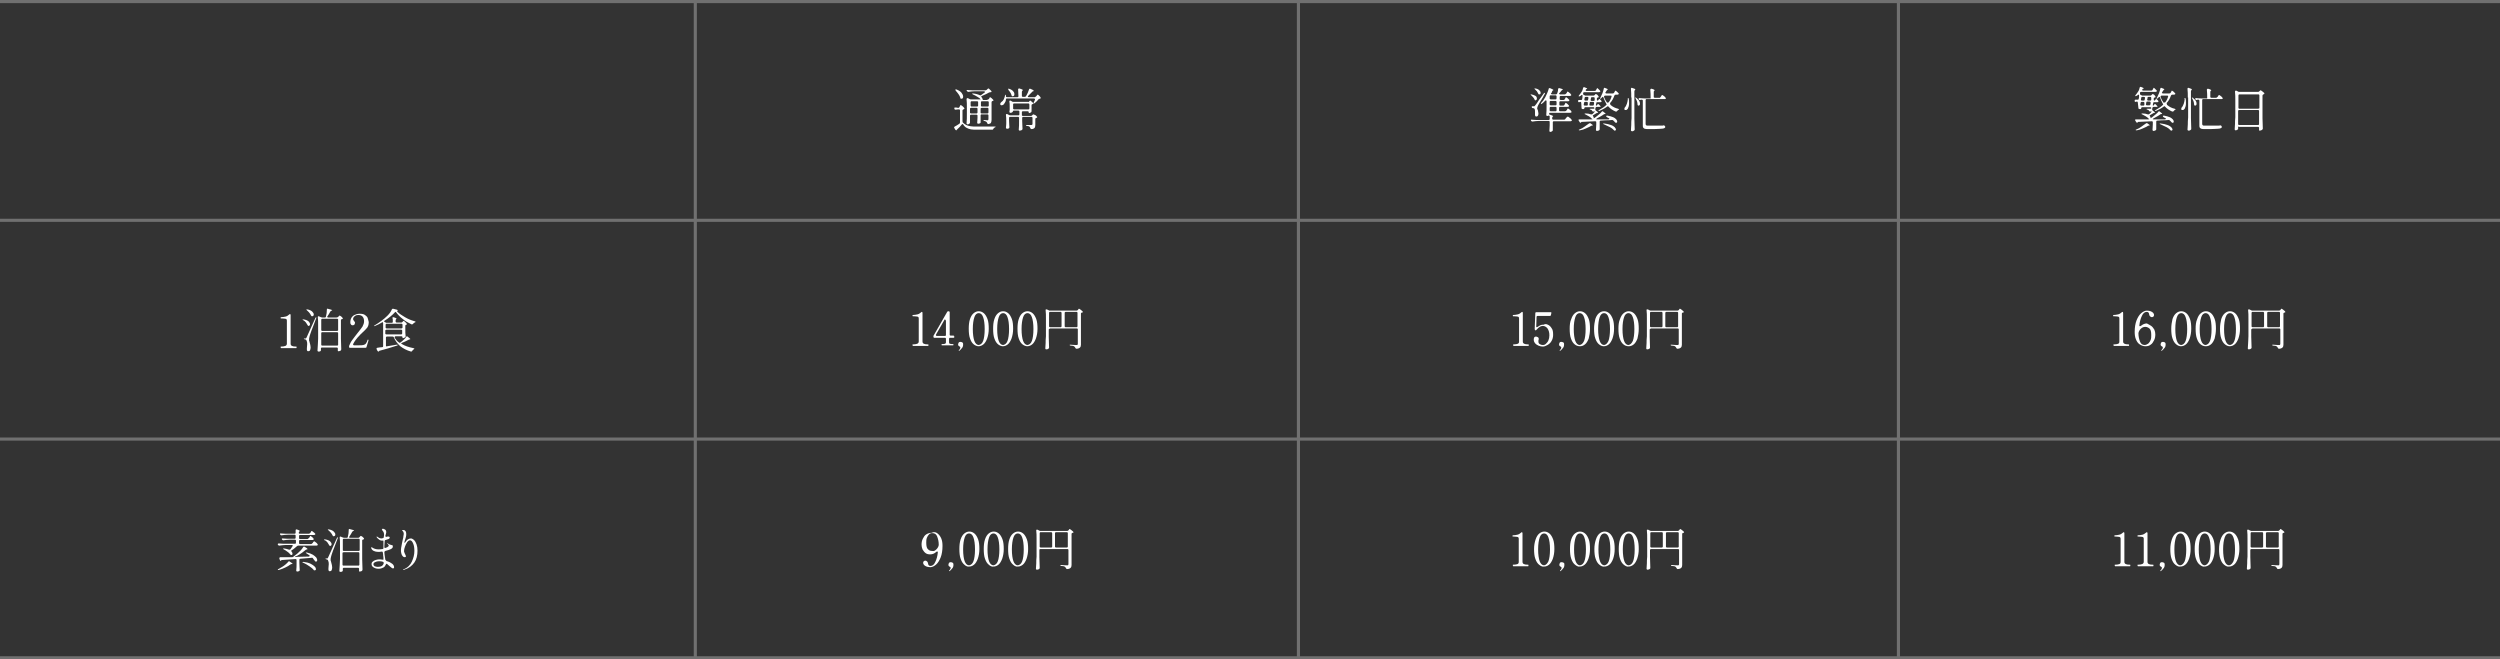 <?xml version="1.0" encoding="utf-8"?>
<!-- Generator: Adobe Illustrator 28.1.0, SVG Export Plug-In . SVG Version: 6.00 Build 0)  -->
<svg version="1.1" id="レイヤー_1" xmlns="http://www.w3.org/2000/svg" xmlns:xlink="http://www.w3.org/1999/xlink" x="0px"
	 y="0px" viewBox="0 0 800 211" style="enable-background:new 0 0 800 211;" xml:space="preserve">
<rect x="0" y="0" width="800" height="211" fill="#333333" stroke="none"/>
<style type="text/css">
	.st0{enable-background:new    ;}
	.st1{fill:#FFFFFF;}
	.st2{fill:none;stroke:#707070;}
</style>
<g class="st0">
	<path class="st1" d="M307,34.3l0.1-0.2c0,0,0.1-0.1,0.1-0.2c0-0.1,0.1-0.1,0.1-0.2c0,0,0.1-0.1,0.1-0.1c0.1,0,0.2,0.1,0.5,0.3
		c0.3,0.2,0.4,0.4,0.6,0.6c0,0,0.1,0.1,0.1,0.2c0,0.1,0,0.2-0.1,0.2c-0.1,0-0.1,0.1-0.2,0.1c-0.2,0.1-0.3,0.2-0.3,0.3v3.5
		c0,0.2,0.1,0.3,0.1,0.4c0.3,0.3,0.7,0.6,1.1,0.8c0.4,0.2,0.8,0.3,1.4,0.4c0.5,0.1,1.2,0.1,2.1,0.1c2.5,0,4.3,0,5.5,0h0.1
		c0.1,0,0.1,0,0.2,0c0,0,0.1,0,0.1,0.1c0,0,0,0.1-0.1,0.1c-0.1,0-0.1,0.1-0.2,0.1c-0.2,0.1-0.3,0.2-0.4,0.4
		c-0.1,0.2-0.2,0.3-0.3,0.3h-4.8c-0.9,0-1.6,0-2.1-0.1c-0.6-0.1-1-0.3-1.4-0.5c-0.4-0.2-0.8-0.6-1.1-1.1c-0.1-0.1-0.1-0.1-0.2-0.1
		c-0.1,0-0.1,0-0.2,0.1c-0.4,0.5-0.9,1.1-1.5,1.6c-0.1,0.1-0.2,0.2-0.2,0.2v0.1l-0.1,0c-0.1,0-0.2-0.1-0.3-0.2l-0.3-0.5
		c0-0.1-0.1-0.1-0.1-0.2c0-0.1,0.1-0.2,0.2-0.3c0.4-0.2,0.9-0.5,1.5-0.9c0.1-0.1,0.2-0.2,0.2-0.4v-3.9c0-0.1,0-0.2-0.1-0.2
		c-0.1-0.1-0.1-0.1-0.2-0.1h-0.3c-0.2,0-0.5,0.1-0.8,0.1c0,0-0.1,0-0.1,0c-0.1,0-0.2-0.1-0.3-0.2l0-0.1c0-0.1,0-0.1,0-0.2
		c0-0.1,0-0.1,0.1-0.2c0.1,0,0.1,0,0.2,0c0.2,0,0.4,0,0.8,0.1h0.3C306.8,34.5,306.9,34.5,307,34.3z M305.7,28.6
		C305.8,28.6,305.8,28.6,305.7,28.6c0.1,0,0.2,0,0.3,0c0.8,0.3,1.4,0.7,1.7,1.1s0.5,0.8,0.5,1.2c0,0.2,0,0.3-0.1,0.5
		c-0.1,0.1-0.2,0.2-0.4,0.2c-0.1,0-0.1,0-0.2,0c-0.1,0-0.2-0.1-0.2-0.3c-0.1-0.4-0.3-0.8-0.6-1.2s-0.6-0.8-0.9-1.1
		C305.8,28.8,305.7,28.7,305.7,28.6z M316.4,31.7l0.1-0.1c0,0,0.1-0.1,0.1-0.2c0-0.1,0.1-0.1,0.1-0.2c0,0,0.1-0.1,0.1-0.1
		c0.1,0,0.2,0.1,0.5,0.3c0.2,0.2,0.4,0.4,0.5,0.5c0,0,0.1,0.1,0.1,0.2c0,0.1,0,0.1-0.1,0.2c0,0-0.1,0-0.1,0c0,0-0.1,0-0.1,0
		c-0.2,0.1-0.3,0.2-0.3,0.4v5.7c0,0.4-0.1,0.7-0.2,0.9s-0.4,0.3-0.8,0.4h-0.1c-0.1,0-0.2-0.1-0.3-0.3c0,0,0-0.1-0.1-0.2
		c0-0.1-0.1-0.2-0.3-0.3c-0.1-0.1-0.3-0.1-0.5-0.2c-0.2,0-0.3-0.1-0.3-0.2c0-0.1,0.1-0.1,0.3-0.1c0.4,0,0.8,0.1,1,0.1
		c0.1,0,0.2,0,0.2-0.1s0.1-0.1,0.1-0.2v-1.3c0-0.1,0-0.2-0.1-0.2c-0.1-0.1-0.1-0.1-0.2-0.1h-1.9c-0.1,0-0.2,0-0.2,0.1
		c-0.1,0.1-0.1,0.1-0.1,0.2v0.6l0,0.7c0,0.2,0,0.5,0,0.8v0.1c0,0.1,0,0.2-0.1,0.3c-0.2,0.1-0.4,0.2-0.7,0.2c-0.1,0-0.1,0-0.2-0.1
		c0-0.1-0.1-0.1-0.1-0.2c0-0.4,0.1-1,0.1-1.6v-0.7c0-0.1,0-0.2-0.1-0.2c-0.1-0.1-0.1-0.1-0.2-0.1h-1.8c-0.1,0-0.2,0-0.2,0.1
		c-0.1,0.1-0.1,0.1-0.1,0.2v0.6l0,0.7c0,0.2,0,0.5,0,0.8v0.1c0,0.1,0,0.2-0.1,0.3c-0.1,0.1-0.2,0.1-0.3,0.2s-0.3,0.1-0.4,0.1
		c-0.1,0-0.1,0-0.2-0.1c-0.1-0.1-0.1-0.1-0.1-0.2c0.1-1,0.1-2.1,0.1-3.3v-1.8c0-1,0-1.8-0.1-2.6v-0.1c0-0.1,0-0.1,0.1-0.2
		c0,0,0.1-0.1,0.1-0.1c0,0,0.1,0,0.2,0l0.6,0.3c0.1,0.1,0.2,0.1,0.4,0.1h2.6l0.5,0l0,0c-0.2-0.3-0.6-0.6-1-0.8
		c-0.4-0.3-0.9-0.5-1.5-0.8c-0.2-0.1-0.2-0.2-0.2-0.2c0-0.1,0.1-0.1,0.3-0.1c0.9,0.1,1.6,0.3,2.2,0.6c0.1,0,0.1,0,0.2,0
		c0.1,0,0.1,0,0.2-0.1c0.3-0.2,0.6-0.5,1.1-0.8c0.1-0.1,0.1-0.1,0.1-0.2c0,0,0-0.1-0.1-0.1c-0.1,0-0.1-0.1-0.2-0.1h-3
		c-0.6,0-1.3,0.1-2,0.2h-0.1c-0.1,0-0.2-0.1-0.3-0.2l-0.1-0.1c0-0.1-0.1-0.2-0.1-0.2c0-0.1,0-0.1,0.1-0.1c0,0,0.1,0,0.2,0
		c0.3,0,0.9,0.1,1.5,0.1h4.3c0.1,0,0.3-0.1,0.4-0.2l0.1-0.1c0,0,0.1-0.1,0.2-0.2s0.2-0.1,0.2-0.1c0.1,0,0.2,0.1,0.4,0.3
		c0.2,0.2,0.4,0.4,0.5,0.5c0,0.1,0.1,0.1,0.1,0.2c0,0.1-0.1,0.2-0.2,0.2l-0.2,0c-0.1,0-0.3,0.1-0.4,0.1c-0.5,0.3-1.3,0.7-2.3,1.1
		c-0.1,0-0.2,0.1-0.2,0.2c0,0.1,0,0.1,0.1,0.2c0.2,0.2,0.3,0.4,0.3,0.6c0.1,0.2,0.1,0.3,0.3,0.3h1C316.1,31.9,316.3,31.8,316.4,31.7
		z M312.9,34c0.1-0.1,0.1-0.1,0.1-0.2v-1.1c0-0.1,0-0.2-0.1-0.2c-0.1-0.1-0.1-0.1-0.2-0.1h-1.8c-0.1,0-0.2,0-0.2,0.1
		c-0.1,0.1-0.1,0.1-0.1,0.2v1.1c0,0.1,0,0.2,0.1,0.2c0.1,0.1,0.1,0.1,0.2,0.1h1.8C312.7,34.1,312.8,34.1,312.9,34z M310.5,34.6
		c-0.1,0.1-0.1,0.1-0.1,0.2V36c0,0.1,0,0.2,0.1,0.2c0.1,0.1,0.1,0.1,0.2,0.1h1.8c0.1,0,0.2,0,0.2-0.1c0.1-0.1,0.1-0.1,0.1-0.2v-1.2
		c0-0.1,0-0.2-0.1-0.2c-0.1-0.1-0.1-0.1-0.2-0.1h-1.8C310.7,34.5,310.6,34.6,310.5,34.6z M316.3,34c0.1-0.1,0.1-0.1,0.1-0.2v-1.1
		c0-0.1,0-0.2-0.1-0.2c-0.1-0.1-0.1-0.1-0.2-0.1h-1.9c-0.1,0-0.2,0-0.2,0.1c-0.1,0.1-0.1,0.1-0.1,0.2v1.1c0,0.1,0,0.2,0.1,0.2
		c0.1,0.1,0.1,0.1,0.2,0.1h1.9C316.2,34.1,316.2,34.1,316.3,34z M313.9,34.6c-0.1,0.1-0.1,0.1-0.1,0.2V36c0,0.1,0,0.2,0.1,0.2
		c0.1,0.1,0.1,0.1,0.2,0.1h1.9c0.1,0,0.2,0,0.2-0.1c0.1-0.1,0.1-0.1,0.1-0.2v-1.2c0-0.1,0-0.2-0.1-0.2c-0.1-0.1-0.1-0.1-0.2-0.1
		h-1.9C314,34.5,314,34.6,313.9,34.6z"/>
	<path class="st1" d="M331.7,30.7l0.1-0.2c0,0,0.1-0.1,0.1-0.1c0.1-0.1,0.1-0.1,0.1-0.1s0.1,0,0.1,0c0.1,0,0.2,0.1,0.4,0.3
		s0.4,0.4,0.5,0.6c0,0.1,0,0.1,0,0.2c0,0.1-0.1,0.2-0.2,0.2l-0.1,0c-0.2,0-0.3,0.1-0.4,0.2c-0.3,0.4-0.7,0.8-1.2,1.2
		c-0.1,0.1-0.2,0.1-0.3,0.1c-0.1,0-0.1,0-0.1-0.1c0,0,0-0.1,0.1-0.2l0.4-0.9c0-0.1,0-0.1,0-0.1c0-0.1,0-0.1-0.1-0.2
		c-0.1,0-0.1-0.1-0.2-0.1h-8.7c-0.2,0-0.3,0.1-0.3,0.3c0,0.4-0.1,0.7-0.3,1s-0.3,0.5-0.5,0.7c-0.2,0.1-0.4,0.2-0.6,0.2
		s-0.4-0.1-0.4-0.3c0-0.1,0-0.2,0-0.2c0-0.1,0-0.2,0.1-0.3c0.1-0.1,0.2-0.2,0.3-0.3c0.3-0.2,0.5-0.4,0.7-0.8
		c0.2-0.4,0.3-0.8,0.4-1.2c0-0.2,0.1-0.3,0.1-0.3c0.1,0,0.2,0.1,0.2,0.3l0,0.2c0,0.2,0.1,0.3,0.3,0.3h3.4c0.2,0,0.3-0.1,0.3-0.3
		c0-0.7-0.1-1.4-0.1-2.1v-0.1c0-0.1,0-0.1,0.1-0.2s0.1-0.1,0.2-0.1c0,0,0.1,0,0.1,0c0.7,0.2,1.1,0.4,1.1,0.5c0,0,0,0.1-0.1,0.2l0,0
		c-0.1,0.1-0.2,0.2-0.2,0.4v1.3c0,0.1,0,0.2,0.1,0.2c0.1,0.1,0.1,0.1,0.2,0.1h0.6c0.2,0,0.3-0.1,0.4-0.2c0.5-0.8,0.8-1.6,1-2.2
		c0-0.1,0.1-0.2,0.2-0.2c0.1,0,0.1,0,0.2,0c0.8,0.3,1.1,0.5,1.1,0.7c0,0-0.1,0.1-0.1,0.1l-0.1,0c-0.1,0-0.3,0.1-0.3,0.2
		c-0.4,0.4-0.8,0.8-1.3,1.3c-0.1,0.1-0.1,0.2-0.1,0.2c0,0.1,0.1,0.2,0.3,0.2h2C331.5,30.9,331.6,30.8,331.7,30.7z M329.3,32.5
		l0.1-0.1c0,0,0.1-0.1,0.1-0.1c0-0.1,0.1-0.1,0.1-0.1c0,0,0.1,0,0.1,0c0.1,0,0.2,0.1,0.4,0.3c0.2,0.2,0.4,0.3,0.5,0.5
		c0,0.1,0.1,0.1,0.1,0.1c0,0.1-0.1,0.1-0.2,0.2l-0.1,0c-0.2,0.1-0.3,0.2-0.3,0.3v0.6l0,0.6c0,0.2,0,0.4,0,0.7v0.1
		c0,0.1-0.1,0.2-0.1,0.3c-0.1,0.1-0.2,0.1-0.4,0.2c-0.1,0-0.3,0.1-0.3,0.1c0,0-0.1,0-0.1-0.1s0-0.1,0-0.2s0-0.2-0.1-0.2
		c-0.1,0-0.1-0.1-0.2-0.1h-1.6c-0.1,0-0.2,0-0.2,0.1c-0.1,0.1-0.1,0.1-0.1,0.2v0.9c0,0.1,0,0.2,0.1,0.2c0.1,0.1,0.1,0.1,0.2,0.1h2.6
		c0.2,0,0.3-0.1,0.4-0.2l0.1-0.1c0,0,0.1-0.1,0.1-0.1c0-0.1,0.1-0.1,0.1-0.1c0,0,0.1,0,0.1,0c0.1,0,0.2,0.1,0.5,0.2s0.4,0.3,0.6,0.5
		c0.1,0.1,0.1,0.1,0.1,0.2c0,0.1-0.1,0.1-0.1,0.2c0,0,0,0-0.1,0c0,0-0.1,0-0.1,0c-0.2,0.1-0.3,0.2-0.3,0.4v1.9
		c0,0.4-0.1,0.7-0.2,0.9c-0.2,0.2-0.5,0.4-1,0.4l-0.1,0c-0.1,0-0.2-0.1-0.3-0.3c-0.1-0.2-0.1-0.3-0.2-0.4c-0.2-0.2-0.5-0.3-0.9-0.3
		c-0.2,0-0.3-0.1-0.3-0.2c0,0,0.1-0.1,0.2-0.1c0.2,0,0.3,0,0.5,0s0.3,0,0.4,0l0.6,0c0.1,0,0.2,0,0.3-0.1c0,0,0.1-0.1,0.1-0.2v-2
		c0-0.1,0-0.2-0.1-0.2c-0.1-0.1-0.1-0.1-0.2-0.1h-2.7c-0.1,0-0.2,0-0.2,0.1c-0.1,0.1-0.1,0.1-0.1,0.2v1c0,1,0.1,1.8,0.1,2.4v0.1
		c0,0.1,0,0.2-0.1,0.3c-0.2,0.2-0.5,0.3-0.8,0.3c-0.1,0-0.1,0-0.2-0.1c-0.1-0.1-0.1-0.1-0.1-0.2c0.1-0.9,0.1-1.8,0.1-2.6v-1.2
		c0-0.1,0-0.2-0.1-0.2c-0.1-0.1-0.1-0.1-0.2-0.1h-2.6c-0.1,0-0.2,0-0.2,0.1c-0.1,0.1-0.1,0.1-0.1,0.2v0.9c0,0.9,0.1,1.6,0.1,2v0.1
		c0,0.1,0,0.2-0.1,0.3c-0.2,0.2-0.4,0.2-0.7,0.2c-0.1,0-0.1,0-0.2-0.1c0-0.1-0.1-0.1-0.1-0.2c0-0.3,0.1-0.8,0.1-1.3v-0.8
		c0-0.7,0-1.4-0.1-2v-0.1c0-0.2,0.1-0.2,0.2-0.2c0,0,0.1,0,0.2,0l0.6,0.3c0.1,0.1,0.3,0.1,0.4,0.1h2.6c0.1,0,0.2,0,0.2-0.1
		c0.1-0.1,0.1-0.1,0.1-0.2v-0.9c0-0.1,0-0.2-0.1-0.2c-0.1-0.1-0.1-0.1-0.2-0.1h-1.5c-0.1,0-0.2,0-0.2,0.1c-0.1,0.1-0.1,0.1-0.1,0.2
		v0.1c0,0-0.1,0.1-0.3,0.2c-0.2,0.1-0.3,0.1-0.5,0.1c-0.1,0-0.1,0-0.2-0.1c0-0.1-0.1-0.1-0.1-0.2c0-0.2,0.1-0.5,0.1-0.7
		c0-0.1,0-0.2,0-0.3v-0.7c0-0.6,0-1.2-0.1-1.6v-0.1c0-0.2,0.1-0.2,0.2-0.2c0,0,0.1,0,0.2,0l0.5,0.3c0.1,0.1,0.2,0.1,0.4,0.1h4.6
		C329.1,32.7,329.2,32.6,329.3,32.5z M322.6,28.4c0,0,0.1,0,0.1,0c0,0,0.1,0,0.2,0c0.6,0.2,1.1,0.5,1.3,0.8c0.3,0.3,0.4,0.6,0.4,0.9
		c0,0.2,0,0.3-0.1,0.5c-0.1,0.1-0.2,0.2-0.4,0.2c0,0-0.1,0-0.2,0c-0.1,0-0.2-0.2-0.2-0.3c-0.1-0.3-0.2-0.6-0.4-0.9
		c-0.2-0.3-0.4-0.6-0.6-0.8C322.6,28.5,322.6,28.4,322.6,28.4z M329.3,33.2c-0.1-0.1-0.1-0.1-0.2-0.1h-4.6c-0.1,0-0.2,0-0.2,0.1
		c-0.1,0.1-0.1,0.1-0.1,0.2v1.3c0,0.1,0,0.2,0.1,0.2c0.1,0.1,0.1,0.1,0.2,0.1h4.6c0.1,0,0.2,0,0.2-0.1c0.1-0.1,0.1-0.1,0.1-0.2v-1.3
		C329.3,33.3,329.3,33.2,329.3,33.2z"/>
</g>
<g class="st0">
	<path class="st1" d="M491,31.7c-0.2-0.4-0.6-0.8-1-1.2c-0.2-0.1-0.2-0.2-0.2-0.3c0,0,0.1,0,0.1,0c0.1,0,0.1,0,0.1,0
		c0.6,0.1,1.1,0.3,1.4,0.5s0.4,0.5,0.4,0.8c0,0.1,0,0.3-0.1,0.4c-0.1,0.1-0.2,0.2-0.3,0.2c-0.1,0-0.1,0-0.2,0
		C491.1,31.9,491,31.8,491,31.7z M502.3,37.7c0.3,0.2,0.5,0.4,0.6,0.6c0,0.1,0.1,0.1,0.1,0.2c0,0.1,0,0.1-0.1,0.2
		c-0.1,0-0.2,0.1-0.3,0.1h-5.4c-0.1,0-0.2,0-0.2,0.1c-0.1,0.1-0.1,0.1-0.1,0.2v0.7l0,0.8c0,0.2,0,0.5,0,0.9v0.1c0,0.1,0,0.2-0.1,0.3
		c-0.1,0.1-0.2,0.1-0.3,0.2s-0.3,0.1-0.4,0.1c-0.1,0-0.2,0-0.2-0.1c-0.1-0.1-0.1-0.1-0.1-0.2c0-0.5,0.1-1.1,0.1-1.8V39
		c0-0.1,0-0.2-0.1-0.2c-0.1-0.1-0.1-0.1-0.2-0.1h-3.2c-0.6,0-1.3,0.1-2,0.2h-0.1c-0.1,0-0.2-0.1-0.3-0.2l-0.1-0.1c0-0.1,0-0.1,0-0.2
		c0-0.1,0-0.1,0.1-0.1c0,0,0.1,0,0.2,0c0.3,0,0.9,0.1,1.5,0.1h3.9c0.2,0,0.3-0.1,0.3-0.3l0-0.9c0-0.1-0.1-0.2-0.2-0.2
		c-0.1,0-0.1,0-0.2,0c-0.1,0.1-0.3,0.1-0.4,0.1c-0.1,0-0.1,0-0.2-0.1c-0.1-0.1-0.1-0.1-0.1-0.2c0.1-1,0.1-2,0.1-3.2v-1.2
		c0-0.2-0.1-0.3-0.2-0.3c-0.1,0-0.1,0-0.2,0.1c-0.4,0.4-0.8,0.8-1.1,1c-0.2,0.1-0.3,0.1-0.3,0.1c0,0,0,0,0-0.1c0-0.1,0-0.2,0.1-0.3
		c0.5-0.5,0.9-1.1,1.3-1.8c0.2-0.4,0.4-0.8,0.6-1.3c0.2-0.5,0.4-1,0.5-1.4c0-0.2,0.1-0.2,0.2-0.2c0,0,0.1,0,0.2,0
		c0.7,0.3,1.1,0.5,1.1,0.6c0,0,0,0.1-0.1,0.1l0,0c-0.2,0.1-0.3,0.2-0.3,0.3c0,0.1-0.1,0.2-0.1,0.3c0,0.1-0.1,0.2-0.2,0.3
		c0,0.1-0.1,0.1-0.1,0.2c0,0.1,0,0.1,0.1,0.1s0.1,0.1,0.2,0.1h1.3c0.2,0,0.3-0.1,0.4-0.3c0.2-0.5,0.3-1,0.3-1.4
		c0-0.2,0.1-0.3,0.3-0.3c0,0,0.1,0,0.1,0c0.7,0.2,1.1,0.3,1.1,0.5c0,0,0,0.1-0.1,0.1l-0.1,0c-0.1,0.1-0.2,0.1-0.3,0.3
		c-0.2,0.3-0.4,0.5-0.6,0.7c-0.1,0.1-0.1,0.2-0.1,0.2s0,0.1,0.1,0.1c0,0,0.1,0.1,0.2,0.1h1.5c0.2,0,0.3-0.1,0.4-0.2l0.2-0.2
		c0,0,0.1-0.1,0.1-0.2s0.1-0.1,0.1-0.2c0,0,0.1-0.1,0.1-0.1c0.1,0,0.3,0.1,0.5,0.3c0.3,0.2,0.5,0.4,0.6,0.6c0,0,0.1,0.1,0.1,0.2
		c0,0.1,0,0.1-0.1,0.2c-0.1,0-0.2,0.1-0.3,0.1h-3c-0.1,0-0.2,0-0.2,0.1c-0.1,0.1-0.1,0.1-0.1,0.2v0.7c0,0.1,0,0.2,0.1,0.2
		s0.1,0.1,0.2,0.1h0.9c0.2,0,0.3-0.1,0.4-0.2l0.1-0.2c0,0,0.1-0.1,0.1-0.2c0.1-0.1,0.1-0.1,0.1-0.2c0,0,0.1-0.1,0.1-0.1
		c0.1,0,0.2,0.1,0.5,0.3c0.2,0.2,0.4,0.4,0.5,0.5c0,0,0.1,0.1,0.1,0.2c0,0.1,0,0.1-0.1,0.2c-0.1,0.1-0.2,0.1-0.3,0.1h-2.5
		c-0.1,0-0.2,0-0.2,0.1c-0.1,0.1-0.1,0.1-0.1,0.2v0.8c0,0.1,0,0.2,0.1,0.2c0.1,0.1,0.1,0.1,0.2,0.1h0.9c0.2,0,0.3-0.1,0.4-0.2
		l0.1-0.2c0,0,0.1-0.1,0.1-0.2c0.1-0.1,0.1-0.1,0.1-0.2s0.1-0.1,0.1-0.1c0.1,0,0.2,0.1,0.5,0.3c0.2,0.2,0.4,0.4,0.5,0.5
		c0,0.1,0.1,0.1,0.1,0.2c0,0.1,0,0.1-0.1,0.2c-0.1,0-0.2,0.1-0.3,0.1h-2.5c-0.1,0-0.2,0-0.2,0.1c-0.1,0.1-0.1,0.1-0.1,0.2v0.8
		c0,0.1,0,0.2,0.1,0.2c0.1,0.1,0.1,0.1,0.2,0.1h1.6c0.2,0,0.3-0.1,0.4-0.2l0.2-0.2c0,0,0.1-0.1,0.1-0.2c0-0.1,0.1-0.1,0.1-0.2
		c0.1,0,0.1-0.1,0.1-0.1c0.1,0,0.2,0.1,0.5,0.3c0.3,0.2,0.5,0.4,0.6,0.6c0,0.1,0.1,0.1,0.1,0.2c0,0.1,0,0.1-0.1,0.2
		c-0.1,0-0.2,0.1-0.3,0.1h-6.5c-0.1,0-0.2,0-0.2,0.1s-0.1,0.1-0.1,0.2c0,0.2,0.1,0.3,0.3,0.3c0.7,0.2,1,0.4,1,0.5c0,0,0,0.1-0.1,0.1
		c-0.1,0.1-0.2,0.2-0.2,0.4V38c0,0.1,0,0.2,0.1,0.2s0.1,0.1,0.2,0.1h3.5c0.2,0,0.3-0.1,0.4-0.2l0.2-0.3c0,0,0.1-0.1,0.2-0.2
		c0.1-0.1,0.1-0.2,0.2-0.2s0.1-0.1,0.1-0.1C501.8,37.3,502,37.4,502.3,37.7z M490.4,34h0.4c0.1,0,0.2,0,0.2,0c0,0,0.1-0.1,0.2-0.2
		c0.1-0.1,0.2-0.3,0.4-0.5c0.1-0.2,0.4-0.5,0.6-0.9s0.5-0.7,0.8-1.1l1-1.4c0.1-0.1,0.2-0.2,0.3-0.2c0.1,0,0.1,0,0.1,0.1
		c0,0.1,0,0.1-0.1,0.3c-0.1,0.2-0.2,0.3-0.3,0.5c-0.1,0.2-0.2,0.4-0.3,0.6c-0.9,1.4-1.4,2.3-1.5,2.5c-0.2,0.4-0.3,0.7-0.3,1
		c0,0.1,0,0.2,0.1,0.3c0,0.1,0.1,0.2,0.1,0.2c0,0.2,0.1,0.3,0.1,0.5c0,0.2,0.1,0.4,0.1,0.6c0,0.6-0.2,1-0.7,1
		c-0.2,0-0.3-0.1-0.4-0.4c0-0.1,0-0.2,0-0.4c0-0.3,0-0.6,0-0.8c0-0.6-0.1-0.9-0.3-1c-0.1-0.1-0.3-0.1-0.4-0.1
		c-0.2,0-0.3-0.1-0.3-0.2C490.1,34,490.2,34,490.4,34z M492.2,29.9c-0.1-0.2-0.2-0.4-0.4-0.7c-0.2-0.2-0.4-0.4-0.6-0.6
		c-0.2-0.2-0.2-0.2-0.2-0.3c0,0,0.1,0,0.1,0c0.1,0,0.1,0,0.2,0c0.6,0.1,1,0.3,1.3,0.6c0.3,0.3,0.4,0.5,0.4,0.8c0,0.2,0,0.3-0.1,0.4
		c-0.1,0.1-0.2,0.1-0.3,0.1c0,0-0.1,0-0.2,0C492.3,30.1,492.2,30,492.2,29.9z M498,30.6c-0.1-0.1-0.1-0.1-0.2-0.1h-1.6
		c-0.1,0-0.2,0-0.2,0.1c-0.1,0.1-0.1,0.1-0.1,0.2v0.7c0,0.1,0,0.2,0.1,0.2s0.1,0.1,0.2,0.1h1.6c0.1,0,0.2,0,0.2-0.1s0.1-0.1,0.1-0.2
		v-0.7C498.1,30.8,498.1,30.7,498,30.6z M498,32.4c-0.1-0.1-0.1-0.1-0.2-0.1h-1.6c-0.1,0-0.2,0-0.2,0.1c-0.1,0.1-0.1,0.1-0.1,0.2
		v0.8c0,0.1,0,0.2,0.1,0.2c0.1,0.1,0.1,0.1,0.2,0.1h1.6c0.1,0,0.2,0,0.2-0.1c0.1-0.1,0.1-0.1,0.1-0.2v-0.8
		C498.1,32.6,498.1,32.5,498,32.4z M498,34.3c-0.1-0.1-0.1-0.1-0.2-0.1h-1.6c-0.1,0-0.2,0-0.2,0.1c-0.1,0.1-0.1,0.1-0.1,0.2v0.8
		c0,0.1,0,0.2,0.1,0.2c0.1,0.1,0.1,0.1,0.2,0.1h1.6c0.1,0,0.2,0,0.2-0.1c0.1-0.1,0.1-0.1,0.1-0.2v-0.8
		C498.1,34.4,498.1,34.3,498,34.3z"/>
	<path class="st1" d="M506,32.9c0-0.2-0.1-0.3-0.3-0.3h0c-0.1,0-0.2,0-0.3,0.1c-0.1,0-0.1,0-0.2,0c-0.1,0-0.2-0.1-0.2-0.2l0-0.1
		c0-0.1,0-0.1,0-0.2c0-0.1,0.1-0.2,0.2-0.2c0.1,0,0.2,0,0.3,0c0.1,0,0.2,0,0.3,0h0.2c0.2,0,0.3-0.1,0.3-0.3c0.1-0.3,0.1-0.7,0.1-1
		v-0.1c0-0.2-0.1-0.2-0.2-0.2c-0.1,0-0.1,0-0.2,0.1c-0.1,0.1-0.2,0.2-0.5,0.3c-0.1,0.1-0.3,0.1-0.3,0c0,0,0,0,0-0.1
		c0-0.1,0-0.1,0.1-0.2c0.3-0.3,0.5-0.7,0.8-1.1s0.4-0.9,0.5-1.3c0.1-0.1,0.1-0.2,0.2-0.2c0.1,0,0.1,0,0.2,0c0.6,0.2,0.9,0.4,0.9,0.5
		c0,0,0,0.1-0.1,0.1l-0.1,0c-0.1,0-0.2,0.1-0.3,0.3c0,0.1,0,0.2,0.1,0.2c0,0.1,0.1,0.1,0.2,0.1h2.6c0.2,0,0.3-0.1,0.4-0.2l0.1-0.2
		c0,0,0.1-0.1,0.1-0.2c0.1-0.1,0.1-0.1,0.1-0.2s0.1-0.1,0.1-0.1c0.1,0,0.2,0.1,0.4,0.3c0.2,0.2,0.4,0.4,0.5,0.5c0,0,0.1,0.1,0.1,0.2
		c0,0.1,0,0.1-0.1,0.2c-0.1,0-0.2,0.1-0.3,0.1H507c-0.2,0-0.3,0.1-0.4,0.2V30c0,0.1,0,0.2,0.1,0.3l0.4,0.2c0.1,0.1,0.2,0.1,0.4,0.1
		h2.4c0.2,0,0.3-0.1,0.4-0.2l0.1-0.1c0,0,0-0.1,0.1-0.1c0-0.1,0.1-0.1,0.1-0.1c0,0,0.1,0,0.1,0c0.1,0,0.2,0.1,0.4,0.2
		c0.2,0.2,0.3,0.3,0.4,0.5c0,0,0.1,0.1,0.1,0.2c0,0.1-0.1,0.1-0.2,0.2l-0.1,0c-0.1,0-0.2,0.1-0.2,0.1s-0.1,0.1-0.1,0.2l0,0.4
		c0,0.2,0.1,0.3,0.2,0.3s0.2-0.1,0.3-0.2l0.1-0.2c0.1-0.1,0.1-0.1,0.2-0.1c0.1,0,0.2,0,0.2,0.1c0,0,0.1,0.1,0.4,0.4
		c0.1,0.1,0.1,0.2,0.1,0.3c0,0.1,0,0.1-0.1,0.1c0,0-0.1,0.1-0.2,0.1h-1.1c-0.2,0-0.3,0.1-0.3,0.3c0,0.2,0,0.4-0.1,0.5v0.1
		c0,0.1,0,0.2,0.1,0.2c0.1,0,0.2-0.1,0.3-0.2l0.1-0.2c0.1-0.1,0.1-0.1,0.2-0.1c0.1,0,0.1,0,0.2,0.1l0.4,0.4c0.1,0.1,0.2,0.2,0.2,0.3
		c0,0,0,0.1-0.1,0.1c-0.1,0-0.1,0-0.2,0h-1c-0.2,0-0.3,0.1-0.3,0.3c-0.1,0.2-0.1,0.3-0.1,0.4c0,0.1,0,0.1,0,0.2
		c0,0.1,0.1,0.2,0.2,0.3c0.4,0.3,0.7,0.5,0.7,0.6c0,0,0,0.1-0.1,0.1h0c-0.1,0-0.3,0-0.4,0.1l-1,0.6c-0.1,0.1-0.2,0.1-0.2,0.2
		s0,0.1,0.1,0.2c0.1,0.2,0.2,0.3,0.2,0.5c0,0.1,0,0.2-0.1,0.3c-0.1,0.1-0.2,0.1-0.3,0.1c-0.1,0-0.2-0.1-0.3-0.2
		c-0.2-0.2-0.5-0.5-0.9-0.7c-0.4-0.2-0.7-0.4-1.1-0.6c-0.1,0-0.2-0.1-0.2-0.1c-0.1,0-0.1-0.1,0-0.1c0,0,0.1-0.1,0.2-0.1
		c0.7,0,1.3,0.1,1.8,0.3c0.1,0,0.1,0,0.2,0c0.1,0,0.2,0,0.3-0.1c0.2-0.2,0.4-0.4,0.5-0.5c0.1-0.1,0.2-0.2,0.2-0.3c0,0,0-0.1-0.1-0.1
		c-0.1,0.1-0.3,0.1-0.4,0.1h0c-0.1,0-0.2-0.1-0.3-0.2c0-0.1-0.1-0.1-0.1-0.2c-0.1-0.1-0.2-0.1-0.4-0.2c-0.2,0-0.3-0.1-0.3-0.2
		c0-0.1,0.1-0.1,0.3-0.1l0.5,0c0.1,0,0.2,0,0.3,0c0.2,0,0.3,0,0.4-0.1l0,0c0,0,0-0.1,0-0.1c0-0.1,0-0.1-0.1-0.2s-0.1-0.1-0.2-0.1
		h-2.6c-0.2,0-0.3,0.1-0.3,0.3c0,0.2-0.1,0.3-0.2,0.3c-0.1,0-0.1,0-0.2,0c-0.1,0-0.1,0-0.2,0c-0.2,0-0.3-0.1-0.3-0.3L506,32.9
		L506,32.9z M508.8,39.4c0.1,0,0.1,0,0.2,0.1l0.3,0.2c0.3,0.2,0.4,0.3,0.4,0.4c0,0-0.1,0.1-0.2,0.1h0h-0.1c-0.1,0-0.2,0-0.3,0.1
		c-0.4,0.3-1,0.5-1.6,0.8c-0.6,0.3-1.3,0.5-1.9,0.6c-0.1,0-0.1,0-0.2,0c-0.1,0-0.1,0-0.2-0.1l0,0c0-0.1,0.1-0.1,0.3-0.2
		c0.5-0.2,1.1-0.5,1.6-0.9s1-0.7,1.4-1C508.7,39.4,508.8,39.4,508.8,39.4z M514,37.1c0,0,0.1-0.1,0.2-0.1c0.1,0,0.1,0,0.2,0
		c0.7,0.1,1.3,0.3,1.8,0.5c0.5,0.2,0.8,0.5,1,0.7c0.2,0.2,0.3,0.5,0.3,0.7c0,0.1,0,0.2-0.1,0.3c-0.1,0.1-0.2,0.1-0.3,0.1h0
		c0,0-0.1,0-0.2-0.1c-0.1,0-0.1-0.1-0.2-0.2c-0.1-0.1-0.3-0.3-0.5-0.5c-0.1-0.1-0.3-0.1-0.4-0.1c-0.7,0.1-1.4,0.1-2,0.1l-1.6,0.1
		c-0.2,0-0.3,0.1-0.3,0.3v0.7l0,0.8c0,0.2,0,0.5,0,0.9v0.1c0,0.1-0.1,0.2-0.2,0.3c-0.2,0.1-0.4,0.2-0.7,0.2c-0.1,0-0.1,0-0.2-0.1
		c0-0.1-0.1-0.1-0.1-0.2c0-0.5,0.1-1.1,0.1-1.8v-0.7c0-0.1,0-0.2-0.1-0.2c-0.1-0.1-0.1-0.1-0.2-0.1l-4.2,0.2c-0.2,0-0.3,0-0.3,0.1
		c0,0,0,0-0.1,0.1c0,0.1-0.1,0.1-0.1,0.1c-0.1,0-0.2-0.1-0.3-0.2l-0.3-0.5c0-0.1-0.1-0.1-0.1-0.2c0-0.1,0.1-0.2,0.3-0.2l1.5,0l2.4,0
		c0.1,0,0.3,0,0.4-0.1l0.9-0.6c0.4-0.3,0.7-0.6,1.1-0.9s0.7-0.6,0.9-0.9c0.1-0.1,0.2-0.1,0.2-0.1c0.1,0,0.1,0,0.2,0.1
		c0.5,0.4,0.8,0.6,0.8,0.7c0,0-0.1,0.1-0.2,0.1h0h-0.1c-0.1,0-0.2,0-0.3,0.1c-0.5,0.4-1.3,0.8-2.2,1.3c-0.1,0.1-0.2,0.1-0.2,0.2
		c0,0.1,0.1,0.1,0.3,0.1l3.6,0c0.1,0,0.1,0,0.2-0.1s0.1-0.1,0.1-0.1c0-0.1-0.1-0.2-0.2-0.2c-0.4-0.2-0.6-0.3-0.7-0.4
		C514,37.3,513.9,37.2,514,37.1z M508.1,32.9c0-0.2-0.1-0.3-0.3-0.3h-0.6c-0.2,0-0.3,0.1-0.3,0.3l-0.1,0.5l0,0.1
		c0,0.1,0,0.1,0.1,0.2s0.1,0.1,0.2,0.1h0.7c0.1,0,0.2,0,0.2-0.1c0.1,0,0.1-0.1,0.1-0.2L508.1,32.9L508.1,32.9z M508.3,31.3
		c0-0.2-0.1-0.3-0.3-0.3h-0.6c-0.2,0-0.3,0.1-0.3,0.3c0,0.2-0.1,0.3-0.1,0.5l0,0.1c0,0.1,0,0.1,0.1,0.2s0.1,0.1,0.2,0.1h0.6
		c0.2,0,0.3-0.1,0.3-0.3C508.2,31.7,508.3,31.6,508.3,31.3L508.3,31.3z M510.1,32.9c0-0.2-0.1-0.3-0.3-0.3h-0.8
		c-0.2,0-0.3,0.1-0.3,0.3c0,0.1,0,0.3-0.1,0.5v0.1c0,0.2,0.1,0.3,0.3,0.3h0.8c0.2,0,0.3-0.1,0.3-0.2
		C510.1,33.3,510.1,33.1,510.1,32.9L510.1,32.9z M510.3,31.4c0-0.2-0.1-0.3-0.3-0.3h-0.6c-0.2,0-0.3,0.1-0.3,0.3
		c0,0.2,0,0.4-0.1,0.5v0.1c0,0.2,0.1,0.3,0.3,0.3h0.7c0.2,0,0.3-0.1,0.3-0.3L510.3,31.4L510.3,31.4z M515.3,33.4
		c0,0.1,0,0.1,0.1,0.2c0.7,0.6,1.5,1,2.4,1.2c0.2,0.1,0.3,0.1,0.3,0.2c0,0,0,0.1-0.1,0.1c-0.1,0-0.1,0.1-0.2,0.1
		c-0.1,0.1-0.2,0.2-0.3,0.3c-0.1,0.2-0.2,0.2-0.3,0.2c0,0-0.1,0-0.2,0c-0.9-0.4-1.7-0.9-2.3-1.6c-0.1-0.1-0.1-0.1-0.2-0.1
		s-0.1,0-0.2,0.1c-0.8,0.6-1.6,1-2.5,1.4c-0.1,0-0.2,0-0.2,0c-0.1,0-0.1,0-0.1-0.1v0c0-0.1,0.1-0.1,0.2-0.2c0.9-0.5,1.7-1,2.3-1.6
		c0.1-0.1,0.1-0.1,0.1-0.2c0-0.1,0-0.1-0.1-0.2c-0.3-0.5-0.6-1.2-0.9-2c0-0.1-0.1-0.2-0.2-0.2c-0.1,0-0.1,0-0.2,0.1
		c-0.1,0.2-0.3,0.3-0.4,0.4c-0.1,0.1-0.2,0.1-0.3,0.1c0,0,0,0,0-0.1c0-0.1,0-0.2,0.1-0.2c0,0,0.1-0.1,0.1-0.2
		c0.2-0.4,0.4-0.8,0.6-1.3c0.2-0.5,0.3-1,0.4-1.4c0-0.2,0.1-0.3,0.2-0.3c0,0,0.1,0,0.1,0c0.6,0.2,1,0.4,1,0.5c0,0,0,0.1-0.1,0.1l0,0
		c-0.1,0.1-0.2,0.2-0.3,0.3l-0.3,0.5c0,0.1-0.1,0.1-0.1,0.2c0,0.1,0,0.1,0.1,0.1c0,0,0.1,0.1,0.2,0.1h2.1c0.2,0,0.3-0.1,0.4-0.2
		l0.1-0.2c0,0,0.1-0.1,0.1-0.2c0.1-0.1,0.1-0.1,0.1-0.2c0,0,0.1-0.1,0.1-0.1c0.1,0,0.2,0.1,0.5,0.3c0.2,0.2,0.4,0.4,0.5,0.5
		c0.1,0.1,0.1,0.1,0.1,0.2c0,0.1,0,0.1-0.1,0.2c-0.1,0-0.2,0.1-0.3,0.1h-0.6c-0.2,0-0.3,0.1-0.4,0.3c-0.3,0.9-0.8,1.8-1.4,2.4
		C515.3,33.3,515.3,33.3,515.3,33.4z M513,39.6c0-0.1,0.1-0.1,0.3-0.1c0.9,0.1,1.6,0.3,2.2,0.5c0.6,0.2,1,0.5,1.2,0.7
		c0.2,0.3,0.4,0.5,0.4,0.7c0,0.1,0,0.2-0.1,0.3c-0.1,0.1-0.2,0.1-0.3,0.1h0c0,0-0.1,0-0.1,0c-0.1,0-0.1-0.1-0.1-0.1
		c-0.3-0.3-0.7-0.7-1.3-1s-1.2-0.6-1.9-0.9C513.1,39.7,513,39.7,513,39.6z M514.6,32.8c0.1,0,0.2,0,0.2-0.1c0.4-0.5,0.7-1.1,0.9-1.8
		c0,0,0-0.1,0-0.1c0-0.2-0.1-0.2-0.3-0.2h-1.8c-0.1,0-0.1,0-0.2,0.1c-0.1,0-0.1,0.1-0.1,0.2c0,0,0,0.1,0,0.2c0.3,0.7,0.6,1.3,1,1.8
		C514.5,32.7,514.5,32.8,514.6,32.8z"/>
	<path class="st1" d="M520.9,31.4C521,31.3,521,31.3,520.9,31.4c0.2-0.1,0.2,0,0.3,0.2c0.1,0.4,0.1,0.8,0.1,1.3c0,0.4,0,0.7-0.1,1.1
		c-0.1,0.3-0.2,0.6-0.3,0.8c-0.1,0.1-0.2,0.2-0.3,0.3s-0.2,0.1-0.4,0.1c0,0-0.1,0-0.2,0c-0.1,0-0.2-0.1-0.2-0.3l0-0.1
		c0-0.2,0.1-0.4,0.3-0.6c0.2-0.2,0.3-0.6,0.5-1c0.2-0.5,0.2-0.9,0.3-1.4C520.9,31.5,520.9,31.4,520.9,31.4z M522,31.2
		c0-1,0-1.9-0.1-2.7v-0.1c0-0.2,0.1-0.3,0.2-0.3c0,0,0.1,0,0.1,0c0.7,0.2,1.1,0.4,1.1,0.5c0,0,0,0.1-0.1,0.2l0,0
		c-0.1,0.1-0.2,0.2-0.2,0.4V38c0,1.1,0.1,2.2,0.1,3.3v0.1c0,0.1,0,0.2-0.1,0.3c-0.1,0.1-0.2,0.1-0.3,0.2c-0.1,0.1-0.3,0.1-0.4,0.1
		c-0.1,0-0.2,0-0.3-0.1c-0.1-0.1-0.1-0.1-0.1-0.2c0-0.6,0.1-1.2,0.1-1.7c0-0.6,0-1.3,0.1-2.2V31.2z M523.3,31.2L523.3,31.2
		c0.1,0,0.2,0,0.3,0.1c0.4,0.3,0.7,0.6,0.9,0.9c0.2,0.3,0.3,0.6,0.3,0.9c0,0.2,0,0.4-0.1,0.5c-0.1,0.1-0.2,0.2-0.3,0.2
		c-0.1,0-0.1,0-0.2,0c-0.1-0.1-0.2-0.2-0.2-0.4c0-0.6-0.2-1.2-0.6-1.9C523.3,31.3,523.2,31.2,523.3,31.2z M531.3,31.1l0.2-0.2
		c0,0,0.1-0.1,0.1-0.2s0.1-0.2,0.2-0.2c0,0,0.1-0.1,0.1-0.1c0.1,0,0.3,0.1,0.5,0.3c0.3,0.2,0.5,0.4,0.6,0.6c0.1,0.1,0.1,0.1,0.1,0.2
		c0,0,0,0.1-0.1,0.1c-0.1,0.1-0.2,0.1-0.3,0.1h-5.8c-0.1,0-0.2,0-0.2,0.1c-0.1,0.1-0.1,0.1-0.1,0.2v7.7c0,0.2,0.1,0.3,0.2,0.4
		c0.1,0.1,0.4,0.1,0.7,0.1h2c1,0,1.6,0,1.9,0c0.1,0,0.2,0,0.4,0l0.2,0c0.2,0,0.3-0.1,0.3-0.1c0.1,0,0.2,0,0.3,0.1
		c0.1,0,0.2,0.1,0.2,0.2c0,0.1,0.1,0.1,0.1,0.2c0,0.2-0.1,0.3-0.3,0.4s-0.5,0.2-1,0.2c-0.5,0-1.2,0.1-2.2,0.1l-2,0
		c-0.5,0-0.8,0-1.1-0.1c-0.2-0.1-0.4-0.2-0.5-0.4c-0.1-0.2-0.1-0.4-0.1-0.7v-7.9c0-0.1,0-0.2-0.1-0.2c-0.1-0.1-0.1-0.1-0.2-0.1h-0.1
		c-0.2,0-0.3,0-0.5,0.1c-0.1,0-0.1,0-0.1,0c-0.1,0-0.2-0.1-0.3-0.2l0-0.1c0-0.1,0-0.1,0-0.2c0-0.1,0-0.1,0.1-0.1s0.1,0,0.2,0
		c0.3,0,0.9,0.1,1.5,0.1h1.7c0.2,0,0.3,0,0.3,0v0c0-1,0-1.9-0.1-2.7v-0.1c0-0.1,0-0.1,0.1-0.2s0.1-0.1,0.2-0.1c0,0,0.1,0,0.1,0
		c0.4,0.1,0.7,0.2,0.8,0.3s0.2,0.1,0.2,0.2c0,0,0,0.1-0.1,0.1l0,0c-0.1,0.1-0.2,0.2-0.2,0.4V31c0,0.1,0,0.2,0.1,0.2s0.1,0.1,0.2,0.1
		h1.6C531.1,31.3,531.3,31.3,531.3,31.1z"/>
</g>
<g class="st0">
	<path class="st1" d="M684.1,32.8c0-0.2-0.1-0.3-0.3-0.3h0c-0.1,0-0.2,0-0.3,0.1c-0.1,0-0.1,0-0.2,0c-0.1,0-0.2-0.1-0.2-0.2l0-0.1
		c0-0.1,0-0.1,0-0.2c0-0.1,0.1-0.2,0.2-0.2c0.1,0,0.2,0,0.3,0c0.1,0,0.2,0,0.3,0h0.2c0.2,0,0.3-0.1,0.3-0.3c0.1-0.3,0.1-0.7,0.1-1
		v-0.1c0-0.2-0.1-0.2-0.2-0.2c-0.1,0-0.1,0-0.2,0.1c-0.1,0.1-0.2,0.2-0.5,0.3c-0.1,0.1-0.3,0.1-0.3,0c0,0,0,0,0-0.1
		c0-0.1,0-0.1,0.1-0.2c0.3-0.3,0.5-0.7,0.8-1.1s0.4-0.9,0.5-1.3c0.1-0.1,0.1-0.2,0.2-0.2c0.1,0,0.1,0,0.2,0c0.6,0.2,0.9,0.4,0.9,0.5
		c0,0,0,0.1-0.1,0.1l-0.1,0c-0.1,0-0.2,0.1-0.3,0.3c0,0.1,0,0.2,0.1,0.2c0,0.1,0.1,0.1,0.2,0.1h2.6c0.2,0,0.3-0.1,0.4-0.2l0.1-0.2
		c0,0,0.1-0.1,0.1-0.2c0.1-0.1,0.1-0.1,0.1-0.2s0.1-0.1,0.1-0.1c0.1,0,0.2,0.1,0.4,0.3c0.2,0.2,0.4,0.4,0.5,0.5c0,0,0.1,0.1,0.1,0.2
		c0,0.1,0,0.1-0.1,0.2c-0.1,0-0.2,0.1-0.3,0.1h-4.6c-0.2,0-0.3,0.1-0.4,0.2V30c0,0.1,0,0.2,0.1,0.3l0.4,0.2c0.1,0.1,0.2,0.1,0.4,0.1
		h2.4c0.2,0,0.3-0.1,0.4-0.2l0.1-0.1c0,0,0-0.1,0.1-0.1c0-0.1,0.1-0.1,0.1-0.1c0,0,0.1,0,0.1,0c0.1,0,0.2,0.1,0.4,0.2
		c0.2,0.2,0.3,0.3,0.4,0.5c0,0,0.1,0.1,0.1,0.2c0,0.1-0.1,0.1-0.2,0.2l-0.1,0c-0.1,0-0.2,0.1-0.2,0.1s-0.1,0.1-0.1,0.2l0,0.4
		c0,0.2,0.1,0.3,0.2,0.3s0.2-0.1,0.3-0.2l0.1-0.2c0.1-0.1,0.1-0.1,0.2-0.1c0.1,0,0.2,0,0.2,0.1c0,0,0.1,0.1,0.4,0.4
		c0.1,0.1,0.1,0.2,0.1,0.3c0,0.1,0,0.1-0.1,0.1c0,0-0.1,0.1-0.2,0.1h-1.1c-0.2,0-0.3,0.1-0.3,0.3c0,0.2,0,0.4-0.1,0.5v0.1
		c0,0.1,0,0.2,0.1,0.2c0.1,0,0.2-0.1,0.3-0.2l0.1-0.2c0.1-0.1,0.1-0.1,0.2-0.1c0.1,0,0.1,0,0.2,0.1l0.4,0.4c0.1,0.1,0.2,0.2,0.2,0.3
		c0,0,0,0.1-0.1,0.1c-0.1,0-0.1,0-0.2,0h-1c-0.2,0-0.3,0.1-0.3,0.3c-0.1,0.2-0.1,0.3-0.1,0.4c0,0.1,0,0.1,0,0.2
		c0,0.1,0.1,0.2,0.2,0.3c0.4,0.3,0.7,0.5,0.7,0.6c0,0,0,0.1-0.1,0.1h0c-0.1,0-0.3,0-0.4,0.1l-1,0.6c-0.1,0.1-0.2,0.1-0.2,0.2
		s0,0.1,0.1,0.2c0.1,0.2,0.2,0.3,0.2,0.5c0,0.1,0,0.2-0.1,0.3c-0.1,0.1-0.2,0.1-0.3,0.1c-0.1,0-0.2-0.1-0.3-0.2
		c-0.2-0.2-0.5-0.5-0.9-0.7c-0.4-0.2-0.7-0.4-1.1-0.6c-0.1,0-0.2-0.1-0.2-0.1c-0.1,0-0.1-0.1,0-0.1c0,0,0.1-0.1,0.2-0.1
		c0.7,0,1.3,0.1,1.8,0.3c0.1,0,0.1,0,0.2,0c0.1,0,0.2,0,0.3-0.1c0.2-0.2,0.4-0.4,0.5-0.5c0.1-0.1,0.2-0.2,0.2-0.3c0,0,0-0.1-0.1-0.1
		c-0.1,0.1-0.3,0.1-0.4,0.1h0c-0.1,0-0.2-0.1-0.3-0.2c0-0.1-0.1-0.1-0.1-0.2c-0.1-0.1-0.2-0.1-0.4-0.2c-0.2,0-0.3-0.1-0.3-0.2
		c0-0.1,0.1-0.1,0.3-0.1l0.5,0c0.1,0,0.2,0,0.3,0c0.2,0,0.3,0,0.4-0.1l0,0c0,0,0-0.1,0-0.1c0-0.1,0-0.1-0.1-0.2s-0.1-0.1-0.2-0.1
		h-2.6c-0.2,0-0.3,0.1-0.3,0.3c0,0.2-0.1,0.3-0.2,0.3c-0.1,0-0.1,0-0.2,0c-0.1,0-0.1,0-0.2,0c-0.2,0-0.3-0.1-0.3-0.3L684.1,32.8
		L684.1,32.8z M687,39.4c0.1,0,0.1,0,0.2,0.1l0.3,0.2c0.3,0.2,0.4,0.3,0.4,0.4c0,0-0.1,0.1-0.2,0.1h0h-0.1c-0.1,0-0.2,0-0.3,0.1
		c-0.4,0.3-1,0.5-1.6,0.8c-0.6,0.3-1.3,0.5-1.9,0.6c-0.1,0-0.1,0-0.2,0c-0.1,0-0.1,0-0.2-0.1l0,0c0-0.1,0.1-0.1,0.3-0.2
		c0.5-0.2,1.1-0.5,1.6-0.9s1-0.7,1.4-1C686.8,39.4,686.9,39.4,687,39.4z M692.1,37.1c0,0,0.1-0.1,0.2-0.1c0.1,0,0.1,0,0.2,0
		c0.7,0.1,1.3,0.3,1.8,0.5c0.5,0.2,0.8,0.5,1,0.7c0.2,0.2,0.3,0.5,0.3,0.7c0,0.1,0,0.2-0.1,0.3c-0.1,0.1-0.2,0.1-0.3,0.1h0
		c0,0-0.1,0-0.2-0.1c-0.1,0-0.1-0.1-0.2-0.2c-0.1-0.1-0.3-0.3-0.5-0.5c-0.1-0.1-0.3-0.1-0.4-0.1c-0.7,0.1-1.4,0.1-2,0.1l-1.6,0.1
		c-0.2,0-0.3,0.1-0.3,0.3v0.7l0,0.8c0,0.2,0,0.5,0,0.9v0.1c0,0.1-0.1,0.2-0.2,0.3c-0.2,0.1-0.4,0.2-0.7,0.2c-0.1,0-0.1,0-0.2-0.1
		c0-0.1-0.1-0.1-0.1-0.2c0-0.5,0.1-1.1,0.1-1.8v-0.7c0-0.1,0-0.2-0.1-0.2c-0.1-0.1-0.1-0.1-0.2-0.1l-4.2,0.2c-0.2,0-0.3,0-0.3,0.1
		c0,0,0,0-0.1,0.1c0,0.1-0.1,0.1-0.1,0.1c-0.1,0-0.2-0.1-0.3-0.2l-0.3-0.5c0-0.1-0.1-0.1-0.1-0.2c0-0.1,0.1-0.2,0.3-0.2l1.5,0l2.4,0
		c0.1,0,0.3,0,0.4-0.1l0.9-0.6c0.4-0.3,0.7-0.6,1.1-0.9s0.7-0.6,0.9-0.9c0.1-0.1,0.2-0.1,0.2-0.1c0.1,0,0.1,0,0.2,0.1
		c0.5,0.4,0.8,0.6,0.8,0.7c0,0-0.1,0.1-0.2,0.1h0h-0.1c-0.1,0-0.2,0-0.3,0.1c-0.5,0.4-1.3,0.8-2.2,1.3c-0.1,0.1-0.2,0.1-0.2,0.2
		c0,0.1,0.1,0.1,0.3,0.1l3.6,0c0.1,0,0.1,0,0.2-0.1s0.1-0.1,0.1-0.1c0-0.1-0.1-0.2-0.2-0.2c-0.4-0.2-0.6-0.3-0.7-0.4
		C692.1,37.2,692.1,37.2,692.1,37.1z M686.2,32.9c0-0.2-0.1-0.3-0.3-0.3h-0.6c-0.2,0-0.3,0.1-0.3,0.3l-0.1,0.5l0,0.1
		c0,0.1,0,0.1,0.1,0.2s0.1,0.1,0.2,0.1h0.7c0.1,0,0.2,0,0.2-0.1c0.1,0,0.1-0.1,0.1-0.2L686.2,32.9L686.2,32.9z M686.4,31.3
		c0-0.2-0.1-0.3-0.3-0.3h-0.6c-0.2,0-0.3,0.1-0.3,0.3c0,0.2-0.1,0.3-0.1,0.5l0,0.1c0,0.1,0,0.1,0.1,0.2s0.1,0.1,0.2,0.1h0.6
		c0.2,0,0.3-0.1,0.3-0.3C686.3,31.7,686.4,31.6,686.4,31.3L686.4,31.3z M688.2,32.8c0-0.2-0.1-0.3-0.3-0.3h-0.8
		c-0.2,0-0.3,0.1-0.3,0.3c0,0.1,0,0.3-0.1,0.5v0.1c0,0.2,0.1,0.3,0.3,0.3h0.8c0.2,0,0.3-0.1,0.3-0.2
		C688.2,33.3,688.2,33.1,688.2,32.8L688.2,32.8z M688.4,31.3c0-0.2-0.1-0.3-0.3-0.3h-0.6c-0.2,0-0.3,0.1-0.3,0.3
		c0,0.2,0,0.4-0.1,0.5v0.1c0,0.2,0.1,0.3,0.3,0.3h0.7c0.2,0,0.3-0.1,0.3-0.3L688.4,31.3L688.4,31.3z M693.4,33.4
		c0,0.1,0,0.1,0.1,0.2c0.7,0.6,1.5,1,2.4,1.2c0.2,0.1,0.3,0.1,0.3,0.2c0,0,0,0.1-0.1,0.1c-0.1,0-0.1,0.1-0.2,0.1
		c-0.1,0.1-0.2,0.2-0.3,0.3c-0.1,0.2-0.2,0.2-0.3,0.2c0,0-0.1,0-0.2,0c-0.9-0.4-1.7-0.9-2.3-1.6c-0.1-0.1-0.1-0.1-0.2-0.1
		s-0.1,0-0.2,0.1c-0.8,0.6-1.6,1-2.5,1.4c-0.1,0-0.2,0-0.2,0c-0.1,0-0.1,0-0.1-0.1v0c0-0.1,0.1-0.1,0.2-0.2c0.9-0.5,1.7-1,2.3-1.6
		c0.1-0.1,0.1-0.1,0.1-0.2c0-0.1,0-0.1-0.1-0.2c-0.3-0.5-0.6-1.2-0.9-2c0-0.1-0.1-0.2-0.2-0.2c-0.1,0-0.1,0-0.2,0.1
		c-0.1,0.2-0.3,0.3-0.4,0.4c-0.1,0.1-0.2,0.1-0.3,0.1c0,0,0,0,0-0.1c0-0.1,0-0.2,0.1-0.2c0,0,0.1-0.1,0.1-0.2
		c0.2-0.4,0.4-0.8,0.6-1.3c0.2-0.5,0.3-1,0.4-1.4c0-0.2,0.1-0.3,0.2-0.3c0,0,0.1,0,0.1,0c0.6,0.2,1,0.4,1,0.5c0,0,0,0.1-0.1,0.1l0,0
		c-0.1,0.1-0.2,0.2-0.3,0.3l-0.3,0.5c0,0.1-0.1,0.1-0.1,0.2c0,0.1,0,0.1,0.1,0.1c0,0,0.1,0.1,0.2,0.1h2.1c0.2,0,0.3-0.1,0.4-0.2
		l0.1-0.2c0,0,0.1-0.1,0.1-0.2c0.1-0.1,0.1-0.1,0.1-0.2c0,0,0.1-0.1,0.1-0.1c0.1,0,0.2,0.1,0.5,0.3c0.2,0.2,0.4,0.4,0.5,0.5
		c0.1,0.1,0.1,0.1,0.1,0.2c0,0.1,0,0.1-0.1,0.2c-0.1,0-0.2,0.1-0.3,0.1h-0.6c-0.2,0-0.3,0.1-0.4,0.3c-0.3,0.9-0.8,1.8-1.4,2.4
		C693.4,33.2,693.4,33.3,693.4,33.4z M691.1,39.6c0-0.1,0.1-0.1,0.3-0.1c0.9,0.1,1.6,0.3,2.2,0.5c0.6,0.2,1,0.5,1.2,0.7
		c0.2,0.3,0.4,0.5,0.4,0.7c0,0.1,0,0.2-0.1,0.3c-0.1,0.1-0.2,0.1-0.3,0.1h0c0,0-0.1,0-0.1,0c-0.1,0-0.1-0.1-0.1-0.1
		c-0.3-0.3-0.7-0.7-1.3-1s-1.2-0.6-1.9-0.9C691.2,39.7,691.1,39.7,691.1,39.6z M692.7,32.8c0.1,0,0.2,0,0.2-0.1
		c0.4-0.5,0.7-1.1,0.9-1.8c0,0,0-0.1,0-0.1c0-0.2-0.1-0.2-0.3-0.2h-1.8c-0.1,0-0.1,0-0.2,0.1c-0.1,0-0.1,0.1-0.1,0.2
		c0,0,0,0.1,0,0.2c0.3,0.7,0.6,1.3,1,1.8C692.6,32.7,692.7,32.8,692.7,32.8z"/>
	<path class="st1" d="M699.1,31.4C699.1,31.3,699.1,31.3,699.1,31.4c0.2-0.1,0.2,0,0.3,0.2c0.1,0.4,0.1,0.8,0.1,1.3
		c0,0.4,0,0.7-0.1,1.1c-0.1,0.3-0.2,0.6-0.3,0.8c-0.1,0.1-0.2,0.2-0.3,0.3s-0.2,0.1-0.4,0.1c0,0-0.1,0-0.2,0c-0.1,0-0.2-0.1-0.2-0.3
		l0-0.1c0-0.2,0.1-0.4,0.3-0.6c0.2-0.2,0.3-0.6,0.5-1c0.2-0.5,0.2-0.9,0.3-1.4C699,31.5,699,31.4,699.1,31.4z M700.1,31.2
		c0-1,0-1.9-0.1-2.7v-0.1c0-0.2,0.1-0.3,0.2-0.3c0,0,0.1,0,0.1,0c0.7,0.2,1.1,0.4,1.1,0.5c0,0,0,0.1-0.1,0.2l0,0
		c-0.1,0.1-0.2,0.2-0.2,0.4v8.6c0,1.1,0.1,2.2,0.1,3.3v0.1c0,0.1,0,0.2-0.1,0.3c-0.1,0.1-0.2,0.1-0.3,0.2c-0.1,0.1-0.3,0.1-0.4,0.1
		c-0.1,0-0.2,0-0.3-0.1c-0.1-0.1-0.1-0.1-0.1-0.2c0-0.6,0.1-1.2,0.1-1.7c0-0.6,0-1.3,0.1-2.2V31.2z M701.4,31.2L701.4,31.2
		c0.1,0,0.2,0,0.3,0.1c0.4,0.3,0.7,0.6,0.9,0.9c0.2,0.3,0.3,0.6,0.3,0.9c0,0.2,0,0.4-0.1,0.5c-0.1,0.1-0.2,0.2-0.3,0.2
		c-0.1,0-0.1,0-0.2,0c-0.1-0.1-0.2-0.2-0.2-0.4c0-0.6-0.2-1.2-0.6-1.9C701.4,31.3,701.4,31.2,701.4,31.2z M709.5,31.1l0.2-0.2
		c0,0,0.1-0.1,0.1-0.2s0.1-0.2,0.2-0.2c0,0,0.1-0.1,0.1-0.1c0.1,0,0.3,0.1,0.5,0.3c0.3,0.2,0.5,0.4,0.6,0.6c0.1,0.1,0.1,0.1,0.1,0.2
		c0,0,0,0.1-0.1,0.1c-0.1,0.1-0.2,0.1-0.3,0.1H705c-0.1,0-0.2,0-0.2,0.1c-0.1,0.1-0.1,0.1-0.1,0.2v7.7c0,0.2,0.1,0.3,0.2,0.4
		c0.1,0.1,0.4,0.1,0.7,0.1h2c1,0,1.6,0,1.9,0c0.1,0,0.2,0,0.4,0l0.2,0c0.2,0,0.3-0.1,0.3-0.1c0.1,0,0.2,0,0.3,0.1
		c0.1,0,0.2,0.1,0.2,0.2c0,0.1,0.1,0.1,0.1,0.2c0,0.2-0.1,0.3-0.3,0.4s-0.5,0.2-1,0.2c-0.5,0-1.2,0.1-2.2,0.1l-2,0
		c-0.5,0-0.8,0-1.1-0.1c-0.2-0.1-0.4-0.2-0.5-0.4c-0.1-0.2-0.1-0.4-0.1-0.7v-7.9c0-0.1,0-0.2-0.1-0.2c-0.1-0.1-0.1-0.1-0.2-0.1h-0.1
		c-0.2,0-0.3,0-0.5,0.1c-0.1,0-0.1,0-0.1,0c-0.1,0-0.2-0.1-0.3-0.2l0-0.1c0-0.1,0-0.1,0-0.2c0-0.1,0-0.1,0.1-0.1s0.1,0,0.2,0
		c0.3,0,0.9,0.1,1.5,0.1h1.7c0.2,0,0.3,0,0.3,0v0c0-1,0-1.9-0.1-2.7v-0.1c0-0.1,0-0.1,0.1-0.2s0.1-0.1,0.2-0.1c0,0,0.1,0,0.1,0
		c0.4,0.1,0.7,0.2,0.8,0.3s0.2,0.1,0.2,0.2c0,0,0,0.1-0.1,0.1l0,0c-0.1,0.1-0.2,0.2-0.2,0.4V31c0,0.1,0,0.2,0.1,0.2s0.1,0.1,0.2,0.1
		h1.6C709.2,31.3,709.4,31.2,709.5,31.1z"/>
	<path class="st1" d="M716.3,40.5c-0.1,0.1-0.1,0.1-0.1,0.2c0,0.1,0,0.2,0,0.3l0,0.2c0,0.1,0,0.2-0.1,0.2c-0.1,0.1-0.2,0.2-0.3,0.2
		c-0.1,0.1-0.3,0.1-0.4,0.1c-0.1,0-0.2,0-0.2-0.1c-0.1-0.1-0.1-0.1-0.1-0.2c0-0.6,0.1-1.2,0.1-1.7c0-0.6,0-1.3,0.1-2.2v-5.5
		c0-1,0-1.8-0.1-2.6v-0.1c0-0.1,0-0.1,0.1-0.2s0.1-0.1,0.1-0.1c0.1,0,0.1,0,0.2,0l0.6,0.3c0.1,0.1,0.2,0.1,0.4,0.1h6
		c0.2,0,0.3-0.1,0.4-0.2l0.1-0.1c0,0,0.1-0.1,0.1-0.1c0-0.1,0.1-0.1,0.1-0.1c0,0,0.1,0,0.1,0c0.1,0,0.2,0.1,0.5,0.3
		c0.2,0.2,0.4,0.3,0.6,0.5c0,0,0.1,0.1,0.1,0.2c0,0.1,0,0.1-0.1,0.2c0,0-0.1,0-0.2,0.1c-0.2,0.1-0.3,0.2-0.3,0.4v7.2
		c0,1.1,0.1,2.2,0.1,3.3v0.1c0,0.1-0.1,0.2-0.2,0.3c-0.1,0.1-0.2,0.2-0.4,0.2c-0.1,0.1-0.3,0.1-0.4,0.1c-0.1,0-0.1,0-0.2-0.1
		c0,0,0-0.1,0-0.1c0,0,0-0.1,0-0.2c0,0,0-0.1,0-0.4v-0.1c0-0.1,0-0.2-0.1-0.2c-0.1-0.1-0.1-0.1-0.2-0.1h-6.1
		C716.4,40.5,716.4,40.5,716.3,40.5z M722.9,34.7c0.1-0.1,0.1-0.1,0.1-0.2v-4c0-0.1,0-0.2-0.1-0.2c-0.1-0.1-0.1-0.1-0.2-0.1h-6.1
		c-0.1,0-0.2,0-0.2,0.1s-0.1,0.1-0.1,0.2v4c0,0.1,0,0.2,0.1,0.2c0.1,0.1,0.1,0.1,0.2,0.1h6.1C722.7,34.7,722.8,34.7,722.9,34.7z
		 M716.3,35.3c-0.1,0.1-0.1,0.1-0.1,0.2v4.2c0,0.1,0,0.2,0.1,0.2c0.1,0.1,0.1,0.1,0.2,0.1h6.1c0.1,0,0.2,0,0.2-0.1
		c0.1-0.1,0.1-0.1,0.1-0.2v-4.2c0-0.1,0-0.2-0.1-0.2c-0.1-0.1-0.1-0.1-0.2-0.1h-6.1C716.4,35.2,716.4,35.2,716.3,35.3z"/>
</g>
<g class="st0">
	<path class="st1" d="M98.8,172.2L99,172c0,0,0.1-0.1,0.1-0.2c0.1-0.1,0.1-0.1,0.1-0.2c0,0,0.1-0.1,0.1-0.1c0.1,0,0.2,0.1,0.5,0.3
		s0.4,0.4,0.5,0.5c0,0.1,0.1,0.1,0.1,0.2c0,0.1,0,0.1-0.1,0.2c-0.1,0.1-0.2,0.1-0.3,0.1H96c-0.1,0-0.2,0-0.2,0.1
		c-0.1,0.1-0.1,0.1-0.1,0.2v0.7c0,0.1,0,0.2,0.1,0.2c0.1,0.1,0.1,0.1,0.2,0.1h3.5c0.2,0,0.3-0.1,0.4-0.2l0.2-0.2
		c0,0,0.1-0.1,0.1-0.2c0.1-0.1,0.1-0.1,0.2-0.2c0,0,0.1-0.1,0.1-0.1c0.1,0,0.2,0.1,0.5,0.3c0.3,0.2,0.5,0.4,0.6,0.6
		c0,0.1,0.1,0.1,0.1,0.2c0,0.1,0,0.1-0.1,0.2c-0.1,0-0.2,0.1-0.3,0.1h-5.9c-0.1,0-0.3,0.1-0.4,0.2c-0.6,0.5-1.1,1-1.7,1.3
		c-0.1,0.1-0.1,0.1-0.1,0.2c0,0.1,0,0.1,0.1,0.2c0.2,0.2,0.3,0.5,0.3,0.7c0,0.1,0,0.2-0.1,0.3c-0.1,0.1-0.2,0.1-0.3,0.1h0
		c-0.1,0-0.1,0-0.2-0.1c-0.1,0-0.1-0.1-0.2-0.2c-0.2-0.3-0.5-0.5-0.9-0.8c-0.4-0.3-0.7-0.5-1.1-0.7c-0.2-0.1-0.3-0.2-0.2-0.2
		c0-0.1,0.2-0.1,0.3-0.1c0.6,0.1,1.1,0.2,1.6,0.4c0.1,0,0.1,0,0.2,0c0.1,0,0.2-0.1,0.3-0.2c0.2-0.3,0.5-0.7,0.6-0.9
		c0,0,0.1-0.1,0.1-0.2c0-0.1-0.1-0.2-0.3-0.2h-2c-0.6,0-1.3,0.1-2,0.2h-0.1c-0.1,0-0.2-0.1-0.3-0.2l-0.1-0.1c0-0.1,0-0.1,0-0.2
		c0-0.1,0.1-0.2,0.3-0.2c0.3,0,0.9,0.1,1.5,0.1h3.7c0.1,0,0.2,0,0.2-0.1c0.1-0.1,0.1-0.1,0.1-0.2v-0.7c0-0.1,0-0.2-0.1-0.2
		c-0.1-0.1-0.1-0.1-0.2-0.1h-1.7c-0.6,0-1.3,0.1-2,0.2h-0.1c-0.1,0-0.2-0.1-0.3-0.2l-0.1-0.1c0-0.1,0-0.1,0-0.2c0-0.1,0-0.1,0.1-0.1
		c0.1,0,0.1,0,0.2,0c0.3,0,0.9,0.1,1.5,0.1h2.3c0.1,0,0.2,0,0.2-0.1c0.1-0.1,0.1-0.1,0.1-0.2v-0.7c0-0.1,0-0.2-0.1-0.2
		c-0.1-0.1-0.1-0.1-0.2-0.1h-2.2c-0.6,0-1.3,0.1-2,0.2h-0.1c-0.1,0-0.2-0.1-0.3-0.2l-0.1-0.1c0-0.1,0-0.1,0-0.2c0-0.1,0-0.1,0.1-0.1
		c0,0,0.1,0,0.2,0c0.3,0,0.9,0.1,1.5,0.1h2.9c0.2,0,0.3-0.1,0.3-0.3l0-0.8v0c0-0.2,0.1-0.3,0.2-0.3l0.1,0c0.4,0.1,0.6,0.2,0.8,0.3
		s0.2,0.1,0.2,0.2c0,0,0,0.1-0.1,0.2l0,0c-0.1,0.1-0.2,0.2-0.2,0.4v0c0,0.1,0,0.2,0.1,0.2c0.1,0.1,0.1,0.1,0.2,0.1h2.9
		c0.2,0,0.3-0.1,0.4-0.2l0.2-0.2c0,0,0.1-0.1,0.1-0.2c0.1-0.1,0.1-0.1,0.1-0.2s0.1-0.1,0.1-0.1c0.1,0,0.3,0.1,0.5,0.3
		c0.3,0.2,0.5,0.4,0.6,0.5c0.1,0.1,0.1,0.1,0.1,0.2c0,0.1,0,0.1-0.1,0.2c-0.1,0-0.2,0.1-0.3,0.1H96c-0.1,0-0.2,0-0.2,0.1
		c-0.1,0.1-0.1,0.1-0.1,0.2v0.7c0,0.1,0,0.2,0.1,0.2c0.1,0.1,0.1,0.1,0.2,0.1h2.4C98.6,172.4,98.7,172.3,98.8,172.2z M92.5,179.6
		c0.1,0,0.1,0,0.2,0.1l0.3,0.2c0,0,0.1,0.1,0.3,0.2c0.2,0.1,0.3,0.2,0.3,0.3c0,0.1-0.1,0.1-0.2,0.1h0c-0.2,0-0.3,0-0.4,0.1
		c-0.5,0.4-1.1,0.7-1.7,1s-1.4,0.6-2.1,0.8l-0.2,0c-0.1,0-0.1,0-0.1-0.1c0,0,0,0,0,0c0-0.1,0.1-0.1,0.2-0.2c0.4-0.2,0.8-0.5,1.2-0.7
		c0.4-0.2,0.7-0.5,1.1-0.8c0.4-0.3,0.6-0.6,0.9-0.9C92.4,179.6,92.4,179.6,92.5,179.6z M94.4,178.1
		C94.4,178.1,94.4,178.2,94.4,178.1c0.1,0.1,0.2,0.1,0.3,0.1l4.1-0.1c0.1,0,0.2,0,0.2-0.1c0,0,0.1-0.1,0.1-0.1c0-0.1,0-0.1-0.1-0.2
		c-0.2-0.1-0.5-0.4-0.9-0.6c-0.2-0.1-0.3-0.2-0.2-0.3c0,0,0.1,0,0.1,0c0.1,0,0.1,0,0.2,0c0.8,0.2,1.4,0.4,1.9,0.7s0.8,0.6,1.1,0.9
		c0.2,0.3,0.3,0.6,0.3,0.8c0,0.2,0,0.3-0.1,0.4s-0.2,0.1-0.3,0.1h-0.1c-0.1,0-0.2-0.1-0.3-0.3c-0.2-0.2-0.4-0.5-0.6-0.8
		c-0.1-0.1-0.2-0.2-0.4-0.1c-1,0.1-2.2,0.2-3.6,0.3c-0.2,0-0.3,0.1-0.3,0.3v1c0,1,0.1,1.7,0.1,2.2v0.1c0,0.1,0,0.2-0.1,0.3
		c-0.2,0.1-0.4,0.2-0.7,0.2c-0.1,0-0.1,0-0.2-0.1c-0.1-0.1-0.1-0.1-0.1-0.2c0.1-0.8,0.1-1.6,0.1-2.4v-1c0-0.2-0.1-0.3-0.3-0.3
		l-4.3,0.3c-0.1,0-0.2,0-0.3,0.1l-0.1,0.1c-0.1,0-0.1,0.1-0.1,0.1c-0.1,0-0.1,0-0.1-0.1c-0.1,0-0.1-0.1-0.1-0.1l-0.2-0.5
		c0,0,0-0.1,0-0.2c0-0.1,0-0.1,0.1-0.2s0.1-0.1,0.2-0.1c1,0,2.2,0,3.7,0c0.1,0,0.3,0,0.4-0.1c0.4-0.3,0.9-0.7,1.4-1.1
		c0.8-0.7,1.4-1.3,1.8-2c0.1-0.1,0.1-0.2,0.3-0.2c0.1,0,0.1,0,0.2,0.1c0.6,0.3,0.9,0.6,0.9,0.7c0,0,0,0.1-0.1,0.1h-0.1
		c-0.1,0-0.2,0.1-0.3,0.1c-0.7,0.6-1.6,1.3-2.9,2C94.5,178,94.4,178,94.4,178.1z M96.8,179.9c0,0,0.1-0.1,0.3-0.1
		c0.9,0.1,1.7,0.3,2.3,0.6c0.6,0.3,1,0.6,1.3,0.9s0.4,0.6,0.4,0.8c0,0.1,0,0.2-0.1,0.3c-0.1,0.1-0.2,0.1-0.3,0.1h0c0,0-0.1,0-0.2,0
		c-0.1,0-0.1-0.1-0.1-0.1c-0.3-0.4-0.8-0.8-1.4-1.2s-1.2-0.8-1.9-1.1C96.8,180.1,96.8,180,96.8,179.9z"/>
	<path class="st1" d="M103.7,172.7c0,0,0.1-0.1,0.2-0.1c0.1,0,0.1,0,0.1,0c0.7,0.1,1.2,0.3,1.6,0.6c0.3,0.3,0.5,0.6,0.5,0.9
		c0,0.2,0,0.3-0.1,0.4c-0.1,0.1-0.2,0.2-0.3,0.2c-0.1,0-0.1,0-0.1,0c-0.1,0-0.2-0.1-0.3-0.3c-0.1-0.2-0.3-0.5-0.5-0.8
		s-0.5-0.5-0.8-0.7C103.7,172.9,103.6,172.8,103.7,172.7z M104.3,178.7h0.3c0.1,0,0.2,0,0.2,0s0.1-0.1,0.2-0.3
		c0.2-0.4,0.8-1.8,1.8-4l1-2.2c0.1-0.2,0.2-0.3,0.2-0.3c0.1,0,0.1,0,0.1,0.1c0,0.1,0,0.1,0,0.2l-0.8,2.1c-0.1,0.2-0.3,0.9-0.7,1.8
		c-0.3,1-0.6,1.6-0.6,1.8c-0.2,0.6-0.2,1-0.2,1.3c0,0.1,0,0.3,0.1,0.4c0,0.2,0.1,0.3,0.1,0.4c0.1,0.3,0.1,0.5,0.2,0.8
		c0,0.2,0.1,0.5,0.1,0.8c0,0.4-0.1,0.7-0.2,0.9c-0.1,0.2-0.3,0.3-0.6,0.3c-0.2,0-0.4-0.2-0.4-0.5c0,0,0-0.1,0-0.2s0-0.1,0-0.2
		c0-0.5,0.1-1,0.1-1.3c0-0.4,0-0.7-0.1-0.9c-0.1-0.2-0.1-0.4-0.2-0.5c-0.1-0.1-0.2-0.2-0.4-0.2c-0.2,0-0.3-0.1-0.3-0.2
		C104,178.7,104.1,178.7,104.3,178.7z M104.9,169.4c0,0,0.1,0,0.1,0c0.1,0,0.1,0,0.2,0c0.7,0.1,1.3,0.4,1.6,0.7
		c0.3,0.3,0.5,0.6,0.5,0.9c0,0.2,0,0.3-0.1,0.4c-0.1,0.1-0.2,0.2-0.4,0.2c-0.1,0-0.1,0-0.1,0c-0.1,0-0.2-0.1-0.3-0.3
		c-0.1-0.3-0.3-0.5-0.5-0.8c-0.2-0.3-0.5-0.5-0.8-0.8C104.9,169.5,104.9,169.5,104.9,169.4z M115.1,171.8l0.1-0.1
		c0,0,0.1-0.1,0.1-0.1c0-0.1,0.1-0.1,0.1-0.1c0,0,0.1,0,0.1,0c0.1,0,0.2,0.1,0.4,0.2c0.2,0.2,0.4,0.3,0.5,0.5c0,0,0.1,0.1,0.1,0.2
		c0,0.1,0,0.1-0.1,0.2c0,0,0,0-0.1,0c0,0-0.1,0-0.1,0c-0.2,0.1-0.3,0.2-0.3,0.3v6c0,1.1,0.1,2.2,0.1,3.3v0.1c0,0.1-0.1,0.2-0.1,0.3
		c-0.2,0.2-0.5,0.3-0.8,0.3c-0.1,0-0.1,0-0.2-0.1c0,0,0-0.1,0-0.1c0,0,0-0.1,0-0.2c0,0,0-0.1,0-0.4v-0.1c0-0.1,0-0.2-0.1-0.2
		c-0.1-0.1-0.1-0.1-0.2-0.1H110c-0.1,0-0.2,0-0.2,0.1c-0.1,0.1-0.1,0.1-0.1,0.2v0c0,0.2,0,0.4,0,0.4v0.1c0,0.1,0,0.2-0.1,0.3
		c-0.2,0.2-0.4,0.2-0.7,0.2c-0.1,0-0.2,0-0.2-0.1c-0.1-0.1-0.1-0.1-0.1-0.2c0-0.6,0.1-1.2,0.1-1.7c0-0.6,0.1-1.3,0.1-2.2v-4.2
		c0-1,0-1.9-0.1-2.6v-0.1c0-0.1,0.1-0.2,0.2-0.2c0.1,0,0.1,0,0.1,0l0.7,0.3c0.1,0,0.2,0.1,0.4,0.1h0.9c0.2,0,0.3-0.1,0.3-0.3
		c0.2-0.7,0.3-1.5,0.3-2.3c0-0.1,0-0.2,0.1-0.2s0.1-0.1,0.2,0l1.1,0.3c0.1,0,0.1,0.1,0.2,0.1c0,0,0.1,0.1,0.1,0.1c0,0,0,0.1-0.1,0.1
		l-0.1,0c0,0-0.1,0-0.2,0.1s-0.1,0.1-0.2,0.2c-0.2,0.4-0.5,0.9-0.9,1.5c0,0-0.1,0.1-0.1,0.2c0,0.1,0.1,0.2,0.3,0.2h2.7
		C114.9,172,115.1,171.9,115.1,171.8z M115,176.2c0.1-0.1,0.1-0.1,0.1-0.2v-3.3c0-0.1,0-0.2-0.1-0.2c-0.1-0.1-0.1-0.1-0.2-0.1H110
		c-0.1,0-0.2,0-0.2,0.1c-0.1,0.1-0.1,0.1-0.1,0.2v3.3c0,0.1,0,0.2,0.1,0.2c0.1,0.1,0.1,0.1,0.2,0.1h4.8
		C114.9,176.3,114.9,176.3,115,176.2z M109.7,176.8c-0.1,0.1-0.1,0.1-0.1,0.2v3.7c0,0.1,0,0.2,0.1,0.2c0.1,0.1,0.1,0.1,0.2,0.1h4.8
		c0.1,0,0.2,0,0.2-0.1c0.1-0.1,0.1-0.1,0.1-0.2v-3.7c0-0.1,0-0.2-0.1-0.2c-0.1-0.1-0.1-0.1-0.2-0.1H110
		C109.9,176.7,109.8,176.8,109.7,176.8z"/>
	<path class="st1" d="M123.9,179.6c0.7,0.2,1.2,0.5,1.6,0.8c0.4,0.3,0.6,0.7,0.6,1.1c0,0.2,0,0.3-0.1,0.3s-0.1,0.1-0.2,0.1
		c-0.2,0-0.4-0.1-0.6-0.3c-0.1-0.1-0.2-0.2-0.5-0.4c-0.3-0.2-0.5-0.5-0.8-0.7c0,0-0.1-0.1-0.2-0.1c-0.1,0-0.2,0.1-0.2,0.2
		c-0.2,0.4-0.4,0.8-0.8,1s-0.9,0.4-1.5,0.4c-0.6,0-1.1-0.1-1.6-0.4c-0.5-0.3-0.7-0.6-0.7-1.1c0-0.3,0.1-0.6,0.4-0.8
		c0.2-0.2,0.5-0.4,0.9-0.5c0.4-0.1,0.7-0.2,1.1-0.2c0.3,0,0.6,0,1.1,0.1l0.1,0c0.2,0,0.3-0.1,0.2-0.3c0-0.2,0-0.6-0.1-1.1
		c0-0.2,0-0.5-0.1-0.9c0-0.2-0.1-0.3-0.3-0.3c-0.5,0.1-0.9,0.1-1.2,0.1c-0.5,0-1-0.1-1.4-0.3s-0.7-0.5-0.8-0.9c0-0.1,0-0.1,0-0.2
		c0,0,0-0.1,0.1-0.1c0,0,0.1,0,0.1,0s0.1,0,0.1,0.1c0.2,0.1,0.4,0.3,0.8,0.4c0.3,0.1,0.7,0.2,1.1,0.2c0.3,0,0.8,0,1.4-0.1
		c0.2,0,0.3-0.1,0.3-0.3v-0.2c0-0.6,0-1.2,0-1.9v-0.1c0-0.2,0-0.2-0.1-0.2h-0.1c-0.3,0-0.5,0-0.8-0.1c-0.2-0.1-0.4-0.2-0.6-0.4
		c-0.2-0.2-0.4-0.3-0.5-0.5c-0.1-0.1-0.1-0.2-0.1-0.2c0,0,0-0.1,0.1-0.1c0.1,0,0.1,0,0.2,0.1l0.3,0.2c0.2,0.1,0.3,0.2,0.4,0.2
		c0.1,0,0.3,0.1,0.5,0.1c0.1,0,0.3,0,0.5-0.1c0.2,0,0.3-0.1,0.3-0.3c0.1-0.4,0.1-0.7,0.1-0.9c0-0.3-0.1-0.6-0.2-0.8
		c-0.1-0.1-0.2-0.3-0.3-0.4c-0.1-0.1-0.1-0.1-0.1-0.2c0-0.1-0.1-0.1-0.1-0.1c0-0.1,0-0.1,0.1-0.2s0.1-0.1,0.2-0.1s0.2,0,0.4,0.1
		s0.4,0.2,0.5,0.3c0.1,0.2,0.2,0.4,0.2,0.6c0,0.1,0,0.3-0.1,0.6s-0.1,0.5-0.2,0.7c0,0,0,0.1,0.1,0.2s0.1,0.1,0.2,0.1l0.4-0.1
		c0.1,0,0.2,0,0.3,0c0.1,0,0.2,0,0.3,0.1c0.1,0,0.1,0.1,0.1,0.2c0,0.1,0,0.2-0.1,0.3c-0.1,0.1-0.2,0.2-0.3,0.2
		c-0.2,0.1-0.5,0.2-0.9,0.3c-0.2,0-0.3,0.2-0.3,0.3c0,0.5-0.1,1-0.1,1.6c0,0.2,0,0.3,0,0.4c0,0.1,0,0.2,0.1,0.2
		c0.1,0.1,0.2,0.1,0.3,0c0.4-0.1,0.6-0.2,0.8-0.4c0.2-0.1,0.2-0.2,0.2-0.3s-0.1-0.3-0.3-0.5c0,0,0-0.1-0.1-0.1s-0.1-0.1-0.1-0.1
		c-0.1-0.1-0.1-0.2-0.1-0.2c0,0,0,0,0,0c0,0,0.1,0.1,0.3,0.2c0.2,0.2,0.5,0.3,0.8,0.4c0.1,0,0.2,0.1,0.3,0.1c0.2,0,0.3,0.1,0.4,0.1
		c0.1,0.1,0.1,0.2,0.1,0.3c0,0.1,0,0.3-0.1,0.5c-0.1,0.1-0.3,0.3-0.5,0.4c-0.4,0.2-1,0.4-1.8,0.6c-0.2,0.1-0.3,0.2-0.3,0.5
		c0,0.3,0.1,0.9,0.2,1.6l0.1,0.7C123.6,179.5,123.7,179.6,123.9,179.6z M122.2,181.1c0.3-0.2,0.5-0.5,0.6-0.9v-0.1
		c0-0.1-0.1-0.2-0.2-0.3c-0.5-0.2-0.9-0.2-1.4-0.2c-0.4,0-0.8,0.1-1.2,0.3c-0.4,0.2-0.5,0.4-0.5,0.7c0,0.2,0.1,0.4,0.4,0.6
		c0.3,0.1,0.6,0.2,1,0.2C121.4,181.4,121.9,181.3,122.2,181.1z"/>
	<path class="st1" d="M132.5,172.8c0.3,0.3,0.6,0.8,0.8,1.4c0.2,0.6,0.3,1.2,0.3,2c0,1.5-0.3,2.8-1,3.8c-0.7,1-1.7,1.8-3.2,2.3
		c-0.1,0-0.2,0.1-0.3,0.1c-0.1,0-0.1,0-0.1-0.1c0,0,0-0.1,0.1-0.1c1.3-0.5,2.2-1.4,2.7-2.5s0.8-2.2,0.8-3.4c0-0.9-0.1-1.7-0.4-2.4
		c-0.3-0.7-0.6-1-1-1c-0.3,0-0.6,0.2-0.9,0.6c-0.3,0.4-0.5,0.9-0.7,1.4c-0.2,0.5-0.3,1-0.3,1.4c0,0.2,0,0.3,0.1,0.5
		c0.1,0.2,0.1,0.3,0.2,0.5c0.1,0.1,0.1,0.2,0.2,0.4c0,0.1,0.1,0.2,0.1,0.3c0,0.1,0,0.2-0.1,0.2c-0.1,0.1-0.2,0.1-0.3,0.1
		c-0.2,0-0.5-0.1-0.7-0.4c-0.2-0.2-0.3-0.5-0.4-0.9c-0.1-0.3-0.1-0.7-0.1-1c0-0.4,0.1-0.9,0.2-1.4s0.2-1.2,0.4-2
		c0.1-0.4,0.2-0.7,0.2-1.1c0.1-0.4,0.1-0.6,0.1-0.8c0-0.2-0.1-0.4-0.2-0.6c-0.1-0.1-0.1-0.1-0.2-0.2s-0.1-0.1-0.1-0.2
		c0,0,0-0.1,0.1-0.1c0.1,0,0.2,0,0.3,0c0.2,0,0.5,0.1,0.6,0.3c0.2,0.2,0.3,0.5,0.3,0.9c0,0.3,0,0.7-0.1,1s-0.2,0.8-0.4,1.3l-0.1,0.5
		c0,0,0.1,0.1,0.1,0.1c0.1,0,0.2-0.1,0.2-0.2c0.5-0.8,1.1-1.2,1.8-1.2C131.8,172.3,132.1,172.5,132.5,172.8z"/>
</g>
<g class="st0">
	<path class="st1" d="M292.1,110.6c-0.1,0-0.1-0.1-0.1-0.2c0-0.2,0-0.2,0.1-0.2h0.2c0.5,0,0.9-0.1,1.2-0.2c0.3-0.1,0.5-0.4,0.5-0.7
		v-7.2c0-0.3,0-0.5-0.1-0.6c-0.1-0.1-0.2-0.2-0.4-0.2s-0.6-0.1-1.1-0.1h-0.3c-0.1,0-0.1-0.1-0.1-0.2c0-0.1,0-0.2,0.1-0.2
		c0.5,0,1-0.1,1.5-0.2s0.8-0.4,1.2-0.7c0.1-0.1,0.1-0.1,0.2-0.1c0.1,0,0.2,0.1,0.2,0.3v9.2c0,0.6,0.5,0.9,1.6,0.9h0.2
		c0,0,0.1,0,0.1,0.1c0,0,0,0.1,0,0.2c0,0.1,0,0.2-0.1,0.2H292.1z"/>
	<path class="st1" d="M305.3,107.6c0.1,0.1,0.1,0.1,0.1,0.2c0,0.1,0,0.2-0.1,0.2c-0.1,0.1-0.1,0.1-0.2,0.1H304c-0.1,0-0.2,0-0.2,0.1
		c-0.1,0.1-0.1,0.1-0.1,0.2v1.2c0,0.2,0.1,0.4,0.3,0.4c0.2,0.1,0.4,0.1,0.8,0.1h0.2c0.1,0,0.1,0.1,0.1,0.2c0,0.1,0,0.2-0.1,0.2h-3.6
		c-0.1,0-0.1-0.1-0.1-0.2c0-0.1,0-0.2,0.1-0.2h0.2c0.3,0,0.6,0,0.8-0.1c0.2-0.1,0.3-0.2,0.3-0.4v-1.2c0-0.1,0-0.2-0.1-0.2
		c-0.1-0.1-0.1-0.1-0.2-0.1h-3.4c-0.1,0-0.2,0-0.2-0.1c-0.1-0.1-0.1-0.1-0.1-0.2v-0.1c0-0.2,0-0.3,0.1-0.4l4.3-7.5
		c0.1-0.2,0.2-0.2,0.4-0.2l0.1,0c0.2,0,0.3,0.2,0.3,0.3v7.2c0,0.1,0,0.2,0.1,0.2c0.1,0.1,0.1,0.1,0.2,0.1h1.1
		C305.1,107.5,305.2,107.6,305.3,107.6z M302.5,102.3c0,0-0.1-0.1-0.1-0.1c-0.1,0-0.2,0.1-0.2,0.2l-2.7,4.7c0,0.1,0,0.1,0,0.2
		c0,0.1,0.1,0.2,0.3,0.2h2.6c0.1,0,0.2,0,0.2-0.1c0.1-0.1,0.1-0.1,0.1-0.2v-4.7C302.5,102.5,302.5,102.4,302.5,102.3z"/>
	<path class="st1" d="M306.8,112.2C306.8,112.2,306.8,112.1,306.8,112.2c0-0.1,0-0.1,0-0.1c0.2-0.2,0.3-0.3,0.4-0.5
		c0.1-0.2,0.1-0.3,0.1-0.4c0-0.2-0.1-0.3-0.2-0.3c-0.2-0.1-0.3-0.2-0.4-0.3c-0.1-0.1-0.1-0.3-0.1-0.4c0-0.2,0.1-0.4,0.2-0.6
		c0.2-0.2,0.4-0.2,0.6-0.2s0.4,0.1,0.6,0.2c0.2,0.2,0.2,0.4,0.2,0.6c0,0.5-0.1,0.9-0.4,1.2c-0.3,0.4-0.6,0.7-0.9,0.9L306.8,112.2
		C306.9,112.2,306.8,112.2,306.8,112.2z"/>
	<path class="st1" d="M311.6,110.2c-0.5-0.4-0.9-1-1.2-1.9c-0.3-0.8-0.4-1.9-0.4-3.1s0.1-2.2,0.4-3.1c0.3-0.9,0.7-1.5,1.2-1.9
		c0.5-0.4,1-0.6,1.6-0.6c0.6,0,1.1,0.2,1.6,0.6c0.5,0.4,0.9,1.1,1.2,1.9c0.3,0.8,0.4,1.9,0.4,3.1s-0.2,2.2-0.5,3.1
		c-0.3,0.8-0.7,1.5-1.2,1.9c-0.5,0.4-1,0.6-1.6,0.6C312.7,110.8,312.1,110.6,311.6,110.2z M314.6,109.1c0.3-0.8,0.5-2.1,0.5-3.8
		c0-1.7-0.2-3-0.5-3.8c-0.3-0.9-0.8-1.3-1.4-1.3c-0.6,0-1.1,0.4-1.4,1.3c-0.3,0.9-0.5,2.1-0.5,3.8c0,1.7,0.2,3,0.5,3.8
		c0.3,0.8,0.8,1.3,1.4,1.3C313.8,110.3,314.3,109.9,314.6,109.1z"/>
	<path class="st1" d="M319.4,110.2c-0.5-0.4-0.9-1-1.2-1.9c-0.3-0.8-0.4-1.9-0.4-3.1s0.1-2.2,0.4-3.1c0.3-0.9,0.7-1.5,1.2-1.9
		c0.5-0.4,1-0.6,1.6-0.6c0.6,0,1.1,0.2,1.6,0.6c0.5,0.4,0.9,1.1,1.2,1.9c0.3,0.8,0.4,1.9,0.4,3.1s-0.2,2.2-0.5,3.1
		c-0.3,0.8-0.7,1.5-1.2,1.9c-0.5,0.4-1,0.6-1.6,0.6C320.5,110.8,319.9,110.6,319.4,110.2z M322.4,109.1c0.3-0.8,0.5-2.1,0.5-3.8
		c0-1.7-0.2-3-0.5-3.8c-0.3-0.9-0.8-1.3-1.4-1.3c-0.6,0-1.1,0.4-1.4,1.3c-0.3,0.9-0.5,2.1-0.5,3.8c0,1.7,0.2,3,0.5,3.8
		c0.3,0.8,0.8,1.3,1.4,1.3C321.6,110.3,322.1,109.9,322.4,109.1z"/>
	<path class="st1" d="M327.2,110.2c-0.5-0.4-0.9-1-1.2-1.9c-0.3-0.8-0.4-1.9-0.4-3.1s0.1-2.2,0.4-3.1c0.3-0.9,0.7-1.5,1.2-1.9
		c0.5-0.4,1-0.6,1.6-0.6c0.6,0,1.1,0.2,1.6,0.6c0.5,0.4,0.9,1.1,1.2,1.9c0.3,0.8,0.4,1.9,0.4,3.1s-0.2,2.2-0.5,3.1
		c-0.3,0.8-0.7,1.5-1.2,1.9c-0.5,0.4-1,0.6-1.6,0.6C328.3,110.8,327.7,110.6,327.2,110.2z M330.2,109.1c0.3-0.8,0.5-2.1,0.5-3.8
		c0-1.7-0.2-3-0.5-3.8c-0.3-0.9-0.8-1.3-1.4-1.3c-0.6,0-1.1,0.4-1.4,1.3c-0.3,0.9-0.5,2.1-0.5,3.8c0,1.7,0.2,3,0.5,3.8
		c0.3,0.8,0.8,1.3,1.4,1.3C329.4,110.3,329.9,109.9,330.2,109.1z"/>
	<path class="st1" d="M335.7,105.3c-0.1,0.1-0.1,0.1-0.1,0.2v2.3c0,1.1,0.1,2.2,0.1,3.3v0.1c0,0.1,0,0.2-0.1,0.3
		c-0.2,0.2-0.4,0.3-0.8,0.3c-0.1,0-0.2,0-0.2-0.1c-0.1-0.1-0.1-0.1-0.1-0.2c0-0.6,0.1-1.2,0.1-1.7c0-0.6,0-1.3,0.1-2.2v-5.7
		c0-1,0-1.8-0.1-2.6v-0.1c0-0.2,0.1-0.2,0.2-0.2c0,0,0.1,0,0.2,0l0.6,0.3c0.1,0.1,0.3,0.1,0.4,0.1h8.5c0.2,0,0.3-0.1,0.4-0.2
		l0.1-0.1c0,0,0.1-0.1,0.1-0.2c0.1-0.1,0.1-0.1,0.2-0.1c0.1,0,0.2,0.1,0.5,0.3c0.2,0.2,0.4,0.3,0.6,0.5c0,0.1,0.1,0.1,0.1,0.2
		c0,0.1,0,0.1-0.1,0.2c0,0-0.1,0-0.1,0c0,0-0.1,0-0.1,0c-0.2,0.1-0.3,0.2-0.3,0.3v10c0,0.4-0.1,0.7-0.3,0.9
		c-0.2,0.2-0.6,0.4-1.1,0.4l-0.1,0c-0.1,0-0.2-0.1-0.3-0.3c-0.1-0.2-0.2-0.3-0.3-0.4c-0.2-0.2-0.7-0.3-1.2-0.3
		c-0.2,0-0.3-0.1-0.3-0.2s0.1-0.1,0.3-0.1c1,0.1,1.6,0.1,1.9,0.1c0.2,0,0.3,0,0.3-0.1c0.1-0.1,0.1-0.2,0.1-0.3v-4.6
		c0-0.1,0-0.2-0.1-0.2c-0.1-0.1-0.1-0.1-0.2-0.1H336C335.9,105.2,335.8,105.2,335.7,105.3z M339.6,99.9c-0.1-0.1-0.1-0.1-0.2-0.1
		H336c-0.1,0-0.2,0-0.2,0.1c-0.1,0.1-0.1,0.1-0.1,0.2v4.3c0,0.1,0,0.2,0.1,0.2c0.1,0.1,0.1,0.1,0.2,0.1h3.4c0.1,0,0.2,0,0.2-0.1
		c0.1-0.1,0.1-0.1,0.1-0.2v-4.3C339.7,100.1,339.7,100,339.6,99.9z M340.8,99.9c-0.1,0.1-0.1,0.1-0.1,0.2v4.3c0,0.1,0,0.2,0.1,0.2
		c0.1,0.1,0.1,0.1,0.2,0.1h3.5c0.1,0,0.2,0,0.2-0.1c0.1-0.1,0.1-0.1,0.1-0.2v-4.3c0-0.1,0-0.2-0.1-0.2c-0.1-0.1-0.1-0.1-0.2-0.1H341
		C340.9,99.8,340.8,99.9,340.8,99.9z"/>
</g>
<g class="st0">
	<path class="st1" d="M484.3,110.6c-0.1,0-0.1-0.1-0.1-0.2c0-0.2,0-0.2,0.1-0.2h0.2c0.5,0,0.9-0.1,1.2-0.2c0.3-0.1,0.4-0.4,0.4-0.7
		v-7.2c0-0.3,0-0.5-0.1-0.6c-0.1-0.1-0.2-0.2-0.4-0.2s-0.6-0.1-1.1-0.1h-0.3c-0.1,0-0.1-0.1-0.1-0.2c0-0.1,0-0.2,0.1-0.2
		c0.5,0,1-0.1,1.5-0.2s0.8-0.4,1.2-0.7c0.1-0.1,0.1-0.1,0.2-0.1c0.1,0,0.2,0.1,0.2,0.3v9.2c0,0.6,0.5,0.9,1.6,0.9h0.2
		c0,0,0.1,0,0.1,0.1c0,0,0,0.1,0,0.2c0,0.1,0,0.2-0.1,0.2H484.3z"/>
	<path class="st1" d="M495.3,103.9c0.5,0.2,0.9,0.6,1.2,1.1c0.4,0.5,0.5,1.2,0.5,2.2c0,0.7-0.2,1.4-0.5,1.9c-0.3,0.6-0.8,1-1.3,1.3
		c-0.5,0.3-1,0.5-1.5,0.5c-0.5,0-0.9-0.1-1.4-0.3c-0.4-0.2-0.8-0.4-1.1-0.8s-0.4-0.7-0.4-1.2c0-0.3,0.1-0.6,0.2-0.7
		c0.1-0.1,0.3-0.2,0.5-0.2c0.2,0,0.4,0.1,0.6,0.2s0.3,0.3,0.3,0.5c0,0.1,0,0.3-0.1,0.5c0,0,0,0.1,0,0.2c0,0.1,0,0.2,0,0.2
		c0,0.4,0.1,0.6,0.4,0.8c0.3,0.2,0.6,0.3,1,0.3c0.4,0,0.7-0.1,1-0.4c0.3-0.3,0.6-0.6,0.8-1.1c0.2-0.5,0.3-1,0.3-1.6
		c0-0.9-0.2-1.6-0.6-2.2c-0.4-0.5-0.9-0.8-1.5-0.8c-0.7,0-1.3,0.4-2,1.2c-0.1,0.1-0.1,0.1-0.2,0.2h-0.1c-0.1,0-0.1,0-0.1,0h0
		c-0.1-0.1-0.2-0.2-0.2-0.4l0.2-5.1c0-0.1,0-0.2,0.1-0.2c0.1-0.1,0.1-0.1,0.2-0.1h4.6c0.1,0,0.2,0,0.2,0.1c0.1,0.1,0.1,0.1,0,0.3
		l-0.1,0.5c0,0.1,0,0.2-0.1,0.2s-0.1,0.1-0.2,0.1h-4c-0.2,0-0.3,0.1-0.3,0.3l-0.1,3.1c0,0.1,0,0.2,0.2,0.2c0.1,0,0.2-0.1,0.4-0.2
		c0.3-0.2,0.6-0.4,0.9-0.5c0.3-0.1,0.6-0.1,0.9-0.1C494.4,103.6,494.9,103.7,495.3,103.9z"/>
	<path class="st1" d="M499.1,112.2C499,112.2,499,112.1,499.1,112.2c0-0.1,0-0.1,0-0.1c0.2-0.2,0.3-0.3,0.4-0.5
		c0.1-0.2,0.1-0.3,0.1-0.4c0-0.2-0.1-0.3-0.2-0.3c-0.2-0.1-0.3-0.2-0.4-0.3c-0.1-0.1-0.1-0.3-0.1-0.4c0-0.2,0.1-0.4,0.2-0.6
		s0.4-0.2,0.6-0.2s0.4,0.1,0.6,0.2s0.2,0.4,0.2,0.6c0,0.5-0.1,0.9-0.4,1.2c-0.3,0.4-0.6,0.7-0.9,0.9L499.1,112.2
		C499.1,112.2,499.1,112.2,499.1,112.2z"/>
	<path class="st1" d="M503.9,110.2c-0.5-0.4-0.9-1-1.2-1.9c-0.3-0.8-0.4-1.9-0.4-3.1s0.1-2.2,0.5-3.1c0.3-0.9,0.7-1.5,1.2-1.9
		c0.5-0.4,1-0.6,1.6-0.6c0.6,0,1.1,0.2,1.6,0.6c0.5,0.4,0.9,1.1,1.2,1.9c0.3,0.8,0.4,1.9,0.4,3.1s-0.2,2.2-0.4,3.1
		c-0.3,0.8-0.7,1.5-1.2,1.9c-0.5,0.4-1,0.6-1.6,0.6C504.9,110.8,504.4,110.6,503.9,110.2z M506.9,109.1c0.3-0.8,0.5-2.1,0.5-3.8
		c0-1.7-0.2-3-0.5-3.8c-0.3-0.9-0.8-1.3-1.4-1.3c-0.6,0-1.1,0.4-1.4,1.3c-0.3,0.9-0.5,2.1-0.5,3.8c0,1.7,0.2,3,0.5,3.8
		c0.3,0.8,0.8,1.3,1.4,1.3C506.1,110.3,506.5,109.9,506.9,109.1z"/>
	<path class="st1" d="M511.7,110.2c-0.5-0.4-0.9-1-1.2-1.9c-0.3-0.8-0.4-1.9-0.4-3.1s0.2-2.2,0.4-3.1c0.3-0.9,0.7-1.5,1.2-1.9
		c0.5-0.4,1-0.6,1.6-0.6c0.6,0,1.1,0.2,1.6,0.6c0.5,0.4,0.9,1.1,1.2,1.9c0.3,0.8,0.4,1.9,0.4,3.1s-0.2,2.2-0.5,3.1
		c-0.3,0.8-0.7,1.5-1.2,1.9c-0.5,0.4-1,0.6-1.6,0.6C512.7,110.8,512.2,110.6,511.7,110.2z M514.7,109.1c0.3-0.8,0.5-2.1,0.5-3.8
		c0-1.7-0.2-3-0.5-3.8c-0.3-0.9-0.8-1.3-1.4-1.3c-0.6,0-1.1,0.4-1.4,1.3c-0.3,0.9-0.5,2.1-0.5,3.8c0,1.7,0.2,3,0.5,3.8
		s0.8,1.3,1.4,1.3C513.9,110.3,514.3,109.9,514.7,109.1z"/>
	<path class="st1" d="M519.5,110.2c-0.5-0.4-0.9-1-1.2-1.9c-0.3-0.8-0.4-1.9-0.4-3.1s0.1-2.2,0.5-3.1c0.3-0.9,0.7-1.5,1.2-1.9
		c0.5-0.4,1-0.6,1.6-0.6c0.6,0,1.1,0.2,1.6,0.6c0.5,0.4,0.9,1.1,1.2,1.9c0.3,0.8,0.4,1.9,0.4,3.1s-0.2,2.2-0.4,3.1
		c-0.3,0.8-0.7,1.5-1.2,1.9c-0.5,0.4-1,0.6-1.6,0.6C520.5,110.8,520,110.6,519.5,110.2z M522.5,109.1c0.3-0.8,0.5-2.1,0.5-3.8
		c0-1.7-0.2-3-0.5-3.8c-0.3-0.9-0.8-1.3-1.4-1.3c-0.6,0-1.1,0.4-1.4,1.3c-0.3,0.9-0.5,2.1-0.5,3.8c0,1.7,0.2,3,0.5,3.8
		c0.3,0.8,0.8,1.3,1.4,1.3C521.7,110.3,522.1,109.9,522.5,109.1z"/>
	<path class="st1" d="M528,105.3c-0.1,0.1-0.1,0.1-0.1,0.2v2.3c0,1.1,0.1,2.2,0.1,3.3v0.1c0,0.1,0,0.2-0.1,0.3
		c-0.2,0.2-0.5,0.3-0.8,0.3c-0.1,0-0.2,0-0.2-0.1c-0.1-0.1-0.1-0.1-0.1-0.2c0-0.6,0.1-1.2,0.1-1.7c0-0.6,0-1.3,0.1-2.2v-5.7
		c0-1,0-1.8-0.1-2.6v-0.1c0-0.2,0.1-0.2,0.2-0.2c0,0,0.1,0,0.2,0l0.6,0.3c0.1,0.1,0.3,0.1,0.4,0.1h8.5c0.2,0,0.3-0.1,0.4-0.2
		l0.1-0.1c0,0,0.1-0.1,0.1-0.2c0.1-0.1,0.1-0.1,0.2-0.1c0.1,0,0.2,0.1,0.5,0.3c0.2,0.2,0.4,0.3,0.6,0.5c0,0.1,0.1,0.1,0.1,0.2
		c0,0.1,0,0.1-0.1,0.2c0,0-0.1,0-0.1,0s-0.1,0-0.1,0c-0.2,0.1-0.3,0.2-0.3,0.3v10c0,0.4-0.1,0.7-0.3,0.9c-0.2,0.2-0.6,0.4-1.1,0.4
		l-0.1,0c-0.1,0-0.2-0.1-0.3-0.3c-0.1-0.2-0.2-0.3-0.3-0.4c-0.2-0.2-0.7-0.3-1.2-0.3c-0.2,0-0.3-0.1-0.3-0.2s0.1-0.1,0.3-0.1
		c1,0.1,1.6,0.1,1.9,0.1c0.2,0,0.3,0,0.3-0.1c0.1-0.1,0.1-0.2,0.1-0.3v-4.6c0-0.1,0-0.2-0.1-0.2c-0.1-0.1-0.1-0.1-0.2-0.1h-8.6
		C528.1,105.2,528.1,105.2,528,105.3z M531.9,99.9c-0.1-0.1-0.1-0.1-0.2-0.1h-3.4c-0.1,0-0.2,0-0.2,0.1c-0.1,0.1-0.1,0.1-0.1,0.2
		v4.3c0,0.1,0,0.2,0.1,0.2c0.1,0.1,0.1,0.1,0.2,0.1h3.4c0.1,0,0.2,0,0.2-0.1c0.1-0.1,0.1-0.1,0.1-0.2v-4.3
		C532,100.1,532,100,531.9,99.9z M533,99.9c-0.1,0.1-0.1,0.1-0.1,0.2v4.3c0,0.1,0,0.2,0.1,0.2c0.1,0.1,0.1,0.1,0.2,0.1h3.5
		c0.1,0,0.2,0,0.2-0.1c0.1-0.1,0.1-0.1,0.1-0.2v-4.3c0-0.1,0-0.2-0.1-0.2c-0.1-0.1-0.1-0.1-0.2-0.1h-3.5
		C533.2,99.8,533.1,99.9,533,99.9z"/>
</g>
<g class="st0">
	<path class="st1" d="M676.4,110.6c-0.1,0-0.1-0.1-0.1-0.2c0-0.2,0-0.2,0.1-0.2h0.2c0.5,0,0.9-0.1,1.2-0.2c0.3-0.1,0.4-0.4,0.4-0.7
		v-7.2c0-0.3,0-0.5-0.1-0.6c-0.1-0.1-0.2-0.2-0.4-0.2s-0.6-0.1-1.1-0.1h-0.3c-0.1,0-0.1-0.1-0.1-0.2c0-0.1,0-0.2,0.1-0.2
		c0.5,0,1-0.1,1.5-0.2s0.8-0.4,1.2-0.7c0.1-0.1,0.1-0.1,0.2-0.1c0.1,0,0.2,0.1,0.2,0.3v9.2c0,0.6,0.5,0.9,1.6,0.9h0.2
		c0,0,0.1,0,0.1,0.1c0,0,0,0.1,0,0.2c0,0.1,0,0.2-0.1,0.2H676.4z"/>
	<path class="st1" d="M688.4,104.3c0.4,0.3,0.7,0.7,1,1.2c0.2,0.5,0.3,1,0.3,1.5c0,0.7-0.1,1.3-0.4,1.9c-0.3,0.6-0.6,1.1-1.1,1.4
		c-0.5,0.4-1,0.5-1.7,0.5c-0.6,0-1.2-0.2-1.8-0.6s-0.9-0.9-1.2-1.6c-0.3-0.7-0.4-1.5-0.4-2.4c0-1.4,0.2-2.7,0.6-3.7
		c0.4-1,0.9-1.8,1.5-2.3c0.6-0.5,1.2-0.8,1.8-0.8c0.5,0,0.9,0.1,1.2,0.2c0.3,0.1,0.6,0.3,0.8,0.5c0.2,0.2,0.3,0.5,0.3,0.7
		c0,0.2-0.1,0.4-0.2,0.5s-0.3,0.2-0.5,0.2c-0.2,0-0.4-0.1-0.6-0.3c-0.2-0.2-0.2-0.4-0.3-0.7c0-0.2-0.1-0.4-0.2-0.5
		c-0.1-0.1-0.3-0.2-0.5-0.2c-0.7,0-1.2,0.4-1.6,1.3c-0.4,0.8-0.7,1.9-0.8,3c0,0.1,0,0.1,0,0.2c0,0,0.1,0.1,0.2,0.1
		c0.1,0,0.2-0.1,0.4-0.2c0.5-0.4,1.1-0.7,1.8-0.7C687.5,103.8,688,104,688.4,104.3z M687.5,109.9c0.3-0.3,0.5-0.6,0.7-1.1
		c0.2-0.5,0.2-1,0.2-1.6c0-1.1-0.2-1.8-0.6-2.1c-0.4-0.3-0.8-0.5-1.3-0.5c-0.4,0-0.8,0.1-1.2,0.4c-0.4,0.3-0.7,0.7-0.9,1.2
		c0,0.1-0.1,0.3-0.1,0.4c0,1.1,0.2,1.9,0.5,2.7s0.8,1.1,1.6,1.1C686.9,110.3,687.2,110.1,687.5,109.9z"/>
	<path class="st1" d="M691.6,112.2C691.6,112.2,691.6,112.1,691.6,112.2c0-0.1,0-0.1,0-0.1c0.2-0.2,0.3-0.3,0.4-0.5
		c0.1-0.2,0.1-0.3,0.1-0.4c0-0.2-0.1-0.3-0.2-0.3c-0.2-0.1-0.3-0.2-0.4-0.3c-0.1-0.1-0.1-0.3-0.1-0.4c0-0.2,0.1-0.4,0.2-0.6
		c0.2-0.2,0.4-0.2,0.6-0.2s0.4,0.1,0.6,0.2c0.2,0.2,0.2,0.4,0.2,0.6c0,0.5-0.1,0.9-0.4,1.2c-0.3,0.4-0.6,0.7-0.9,0.9L691.6,112.2
		C691.6,112.2,691.6,112.2,691.6,112.2z"/>
	<path class="st1" d="M696.4,110.2c-0.5-0.4-0.9-1-1.2-1.9c-0.3-0.8-0.4-1.9-0.4-3.1s0.2-2.2,0.4-3.1c0.3-0.9,0.7-1.5,1.2-1.9
		c0.5-0.4,1-0.6,1.6-0.6c0.6,0,1.1,0.2,1.6,0.6c0.5,0.4,0.9,1.1,1.2,1.9c0.3,0.8,0.4,1.9,0.4,3.1s-0.2,2.2-0.5,3.1
		c-0.3,0.8-0.7,1.5-1.2,1.9c-0.5,0.4-1,0.6-1.6,0.6C697.4,110.8,696.9,110.6,696.4,110.2z M699.4,109.1c0.3-0.8,0.5-2.1,0.5-3.8
		c0-1.7-0.2-3-0.5-3.8c-0.3-0.9-0.8-1.3-1.4-1.3c-0.6,0-1.1,0.4-1.4,1.3c-0.3,0.9-0.5,2.1-0.5,3.8c0,1.7,0.2,3,0.5,3.8
		s0.8,1.3,1.4,1.3C698.6,110.3,699.1,109.9,699.4,109.1z"/>
	<path class="st1" d="M704.2,110.2c-0.5-0.4-0.9-1-1.2-1.9c-0.3-0.8-0.4-1.9-0.4-3.1s0.1-2.2,0.5-3.1c0.3-0.9,0.7-1.5,1.2-1.9
		c0.5-0.4,1-0.6,1.6-0.6c0.6,0,1.1,0.2,1.6,0.6c0.5,0.4,0.9,1.1,1.2,1.9c0.3,0.8,0.4,1.9,0.4,3.1s-0.2,2.2-0.4,3.1
		c-0.3,0.8-0.7,1.5-1.2,1.9c-0.5,0.4-1,0.6-1.6,0.6C705.2,110.8,704.7,110.6,704.2,110.2z M707.2,109.1c0.3-0.8,0.5-2.1,0.5-3.8
		c0-1.7-0.2-3-0.5-3.8c-0.3-0.9-0.8-1.3-1.4-1.3c-0.6,0-1.1,0.4-1.4,1.3c-0.3,0.9-0.5,2.1-0.5,3.8c0,1.7,0.2,3,0.5,3.8
		c0.3,0.8,0.8,1.3,1.4,1.3C706.4,110.3,706.9,109.9,707.2,109.1z"/>
	<path class="st1" d="M712,110.2c-0.5-0.4-0.9-1-1.2-1.9c-0.3-0.8-0.4-1.9-0.4-3.1s0.2-2.2,0.4-3.1c0.3-0.9,0.7-1.5,1.2-1.9
		c0.5-0.4,1-0.6,1.6-0.6c0.6,0,1.1,0.2,1.6,0.6c0.5,0.4,0.9,1.1,1.2,1.9c0.3,0.8,0.4,1.9,0.4,3.1s-0.2,2.2-0.5,3.1
		c-0.3,0.8-0.7,1.5-1.2,1.9c-0.5,0.4-1,0.6-1.6,0.6C713,110.8,712.5,110.6,712,110.2z M715,109.1c0.3-0.8,0.5-2.1,0.5-3.8
		c0-1.7-0.2-3-0.5-3.8c-0.3-0.9-0.8-1.3-1.4-1.3c-0.6,0-1.1,0.4-1.4,1.3c-0.3,0.9-0.5,2.1-0.5,3.8c0,1.7,0.2,3,0.5,3.8
		s0.8,1.3,1.4,1.3C714.2,110.3,714.7,109.9,715,109.1z"/>
	<path class="st1" d="M720.5,105.3c-0.1,0.1-0.1,0.1-0.1,0.2v2.3c0,1.1,0.1,2.2,0.1,3.3v0.1c0,0.1,0,0.2-0.1,0.3
		c-0.2,0.2-0.4,0.3-0.8,0.3c-0.1,0-0.2,0-0.2-0.1c-0.1-0.1-0.1-0.1-0.1-0.2c0-0.6,0.1-1.2,0.1-1.7c0-0.6,0.1-1.3,0.1-2.2v-5.7
		c0-1,0-1.8-0.1-2.6v-0.1c0-0.2,0.1-0.2,0.2-0.2c0,0,0.1,0,0.2,0l0.6,0.3c0.1,0.1,0.3,0.1,0.4,0.1h8.5c0.2,0,0.3-0.1,0.4-0.2
		l0.1-0.1c0,0,0.1-0.1,0.1-0.2c0.1-0.1,0.1-0.1,0.2-0.1c0.1,0,0.2,0.1,0.5,0.3c0.2,0.2,0.4,0.3,0.6,0.5c0,0.1,0.1,0.1,0.1,0.2
		c0,0.1,0,0.1-0.1,0.2c0,0-0.1,0-0.1,0c0,0-0.1,0-0.1,0c-0.2,0.1-0.3,0.2-0.3,0.3v10c0,0.4-0.1,0.7-0.3,0.9
		c-0.2,0.2-0.6,0.4-1.1,0.4l-0.1,0c-0.1,0-0.2-0.1-0.3-0.3c-0.1-0.2-0.2-0.3-0.3-0.4c-0.2-0.2-0.7-0.3-1.2-0.3
		c-0.2,0-0.3-0.1-0.3-0.2s0.1-0.1,0.3-0.1c1,0.1,1.6,0.1,1.9,0.1c0.2,0,0.3,0,0.3-0.1c0.1-0.1,0.1-0.2,0.1-0.3v-4.6
		c0-0.1,0-0.2-0.1-0.2c-0.1-0.1-0.1-0.1-0.2-0.1h-8.6C720.7,105.2,720.6,105.2,720.5,105.3z M724.4,99.9c-0.1-0.1-0.1-0.1-0.2-0.1
		h-3.4c-0.1,0-0.2,0-0.2,0.1c-0.1,0.1-0.1,0.1-0.1,0.2v4.3c0,0.1,0,0.2,0.1,0.2c0.1,0.1,0.1,0.1,0.2,0.1h3.4c0.1,0,0.2,0,0.2-0.1
		c0.1-0.1,0.1-0.1,0.1-0.2v-4.3C724.5,100.1,724.5,100,724.4,99.9z M725.6,99.9c-0.1,0.1-0.1,0.1-0.1,0.2v4.3c0,0.1,0,0.2,0.1,0.2
		c0.1,0.1,0.1,0.1,0.2,0.1h3.5c0.1,0,0.2,0,0.2-0.1c0.1-0.1,0.1-0.1,0.1-0.2v-4.3c0-0.1,0-0.2-0.1-0.2c-0.1-0.1-0.1-0.1-0.2-0.1
		h-3.5C725.7,99.8,725.6,99.9,725.6,99.9z"/>
</g>
<g class="st0">
	<path class="st1" d="M89.9,111.3c-0.1,0-0.1-0.1-0.1-0.2c0-0.2,0-0.2,0.1-0.2h0.2c0.5,0,0.9-0.1,1.2-0.2c0.3-0.1,0.5-0.4,0.5-0.7
		v-7.2c0-0.3,0-0.5-0.1-0.6c-0.1-0.1-0.2-0.2-0.4-0.2s-0.6-0.1-1.1-0.1h-0.3c-0.1,0-0.1-0.1-0.1-0.2c0-0.1,0-0.2,0.1-0.2
		c0.5,0,1-0.1,1.5-0.2s0.8-0.4,1.2-0.7c0.1-0.1,0.1-0.1,0.2-0.1c0.1,0,0.2,0.1,0.2,0.3v9.2c0,0.6,0.5,0.9,1.6,0.9h0.2
		c0,0,0.1,0,0.1,0.1c0,0,0,0.1,0,0.2c0,0.1,0,0.2-0.1,0.2H89.9z"/>
	<path class="st1" d="M96.8,102.3c0,0,0.1-0.1,0.2-0.1c0.1,0,0.1,0,0.1,0c0.7,0.1,1.2,0.3,1.6,0.6c0.3,0.3,0.5,0.6,0.5,0.9
		c0,0.2,0,0.3-0.1,0.4c-0.1,0.1-0.2,0.2-0.3,0.2c-0.1,0-0.1,0-0.1,0c-0.1,0-0.2-0.1-0.3-0.3c-0.1-0.2-0.3-0.5-0.5-0.8
		s-0.5-0.5-0.8-0.7C96.8,102.4,96.8,102.3,96.8,102.3z M97.4,108.3h0.3c0.1,0,0.2,0,0.2,0s0.1-0.1,0.2-0.3c0.2-0.4,0.8-1.8,1.8-4
		l1-2.2c0.1-0.2,0.2-0.3,0.2-0.3c0.1,0,0.1,0,0.1,0.1c0,0.1,0,0.1,0,0.2l-0.8,2.1c-0.1,0.2-0.3,0.9-0.7,1.8c-0.3,1-0.6,1.6-0.6,1.8
		c-0.2,0.6-0.2,1-0.2,1.3c0,0.1,0,0.3,0.1,0.4c0,0.2,0.1,0.3,0.1,0.4c0.1,0.3,0.1,0.5,0.2,0.8c0,0.2,0.1,0.5,0.1,0.8
		c0,0.4-0.1,0.7-0.2,0.9c-0.1,0.2-0.3,0.3-0.6,0.3c-0.2,0-0.4-0.2-0.4-0.5c0,0,0-0.1,0-0.2s0-0.1,0-0.2c0-0.5,0.1-1,0.1-1.3
		c0-0.4,0-0.7-0.1-0.9c-0.1-0.2-0.1-0.4-0.2-0.5c-0.1-0.1-0.2-0.2-0.4-0.2c-0.2,0-0.3-0.1-0.3-0.2C97.1,108.3,97.2,108.3,97.4,108.3
		z M98,99c0,0,0.1,0,0.1,0c0.1,0,0.1,0,0.2,0c0.7,0.1,1.3,0.4,1.6,0.7c0.3,0.3,0.5,0.6,0.5,0.9c0,0.2,0,0.3-0.1,0.4
		c-0.1,0.1-0.2,0.2-0.4,0.2c-0.1,0-0.1,0-0.1,0c-0.1,0-0.2-0.1-0.3-0.3c-0.1-0.3-0.3-0.5-0.5-0.8c-0.2-0.3-0.5-0.5-0.8-0.8
		C98.1,99.1,98,99,98,99z M108.3,101.3l0.1-0.1c0,0,0.1-0.1,0.1-0.1c0-0.1,0.1-0.1,0.1-0.1c0,0,0.1,0,0.1,0c0.1,0,0.2,0.1,0.4,0.2
		c0.2,0.2,0.4,0.3,0.5,0.5c0,0,0.1,0.1,0.1,0.2c0,0.1,0,0.1-0.1,0.2c0,0,0,0-0.1,0c0,0-0.1,0-0.1,0c-0.2,0.1-0.3,0.2-0.3,0.3v6
		c0,1.1,0.1,2.2,0.1,3.3v0.1c0,0.1-0.1,0.2-0.1,0.3c-0.2,0.2-0.5,0.3-0.8,0.3c-0.1,0-0.1,0-0.2-0.1c0,0,0-0.1,0-0.1c0,0,0-0.1,0-0.2
		c0,0,0-0.1,0-0.4v-0.1c0-0.1,0-0.2-0.1-0.2c-0.1-0.1-0.1-0.1-0.2-0.1h-4.8c-0.1,0-0.2,0-0.2,0.1c-0.1,0.1-0.1,0.1-0.1,0.2v0
		c0,0.2,0,0.4,0,0.4v0.1c0,0.1,0,0.2-0.1,0.3c-0.2,0.2-0.4,0.2-0.7,0.2c-0.1,0-0.2,0-0.2-0.1c-0.1-0.1-0.1-0.1-0.1-0.2
		c0-0.6,0.1-1.2,0.1-1.7c0-0.6,0.1-1.3,0.1-2.2v-4.2c0-1,0-1.9-0.1-2.6v-0.1c0-0.1,0.1-0.2,0.2-0.2c0.1,0,0.1,0,0.1,0l0.7,0.3
		c0.1,0,0.2,0.1,0.4,0.1h0.9c0.2,0,0.3-0.1,0.3-0.3c0.2-0.7,0.3-1.5,0.3-2.3c0-0.1,0-0.2,0.1-0.2s0.1-0.1,0.2,0l1.1,0.3
		c0.1,0,0.1,0.1,0.2,0.1c0,0,0.1,0.1,0.1,0.1c0,0,0,0.1-0.1,0.1l-0.1,0c0,0-0.1,0-0.2,0.1s-0.1,0.1-0.2,0.2
		c-0.2,0.4-0.5,0.9-0.9,1.5c0,0-0.1,0.1-0.1,0.2c0,0.1,0.1,0.2,0.3,0.2h2.7C108.1,101.5,108.2,101.5,108.3,101.3z M108.1,105.8
		c0.1-0.1,0.1-0.1,0.1-0.2v-3.3c0-0.1,0-0.2-0.1-0.2c-0.1-0.1-0.1-0.1-0.2-0.1h-4.8c-0.1,0-0.2,0-0.2,0.1c-0.1,0.1-0.1,0.1-0.1,0.2
		v3.3c0,0.1,0,0.2,0.1,0.2c0.1,0.1,0.1,0.1,0.2,0.1h4.8C108,105.9,108.1,105.8,108.1,105.8z M102.9,106.4c-0.1,0.1-0.1,0.1-0.1,0.2
		v3.7c0,0.1,0,0.2,0.1,0.2c0.1,0.1,0.1,0.1,0.2,0.1h4.8c0.1,0,0.2,0,0.2-0.1c0.1-0.1,0.1-0.1,0.1-0.2v-3.7c0-0.1,0-0.2-0.1-0.2
		c-0.1-0.1-0.1-0.1-0.2-0.1h-4.8C103,106.3,102.9,106.3,102.9,106.4z"/>
	<path class="st1" d="M117.3,111c0,0.2-0.2,0.3-0.3,0.3H112c-0.2,0-0.3-0.1-0.3-0.2c0-0.1,0-0.1,0-0.2c0-0.1,0-0.1,0-0.2
		c0.3-0.7,0.6-1.4,1.1-2c0.4-0.6,1-1.3,1.6-2.1c0.7-0.9,1.3-1.6,1.6-2.1c0.3-0.6,0.5-1.1,0.5-1.7c0-0.5-0.1-1-0.4-1.4
		c-0.3-0.4-0.8-0.6-1.4-0.6c-0.5,0-0.9,0.1-1.2,0.4c-0.3,0.2-0.5,0.5-0.5,0.9c0,0.1,0,0.2,0.1,0.3c0,0.1,0.1,0.2,0.2,0.3
		c0.1,0.1,0.1,0.2,0.2,0.3s0.1,0.2,0.1,0.3c0,0.2-0.1,0.4-0.2,0.6c-0.1,0.1-0.3,0.2-0.6,0.2c-0.2,0-0.4-0.1-0.5-0.3
		c-0.2-0.2-0.2-0.5-0.2-0.8c0-0.4,0.1-0.8,0.3-1.2s0.6-0.8,1-1s1-0.4,1.7-0.4c0.7,0,1.3,0.1,1.7,0.4c0.4,0.3,0.8,0.6,0.9,1.1
		s0.3,0.9,0.3,1.3c0,0.4-0.1,0.8-0.2,1.1s-0.3,0.6-0.6,0.9c-0.2,0.3-0.6,0.6-1.1,1.1c-0.1,0.1-0.2,0.2-0.4,0.4
		c-0.2,0.2-0.4,0.3-0.6,0.6c-0.9,0.9-1.6,1.8-2.1,2.8c0,0.1,0,0.1,0,0.2c0,0.1,0.1,0.2,0.3,0.2h1.4c0.7,0,1.3,0,1.6-0.1
		s0.6-0.2,0.8-0.5s0.4-0.6,0.5-1.1c0-0.1,0.1-0.1,0.1-0.1c0,0,0.1,0,0.1,0c0.1,0,0.1,0,0.1,0.1c0,0,0,0,0,0.1l0,0.1L117.3,111z"/>
	<path class="st1" d="M128.8,103l0.1-0.1c0,0,0.1-0.1,0.1-0.1c0-0.1,0.1-0.1,0.1-0.1c0,0,0.1,0,0.1,0c0.1,0,0.2,0.1,0.4,0.3
		s0.4,0.3,0.5,0.5c0,0,0.1,0.1,0.1,0.2c0,0.1,0,0.1-0.1,0.2l-0.1,0c-0.2,0.1-0.3,0.2-0.3,0.3v1c0,1,0,1.7,0.1,2.3v0.1
		c0,0.1,0,0.2-0.1,0.3c-0.1,0.1-0.2,0.1-0.4,0.2c-0.1,0.1-0.3,0.1-0.4,0.1c0,0-0.1,0-0.1-0.1c0,0,0-0.1,0-0.2s0-0.1-0.1-0.2
		c-0.1,0-0.1-0.1-0.2-0.1h-1.9c-0.1,0-0.1,0-0.2,0.1c-0.1,0-0.1,0.1-0.1,0.2c0,0,0,0.1,0,0.2c0.4,0.6,0.8,1.1,1.4,1.5
		c0.1,0.1,0.2,0.1,0.2,0.1c0,0,0.1,0,0.1,0c0.4-0.3,0.8-0.6,1.1-0.9c0.4-0.3,0.7-0.7,0.9-1c0.1-0.1,0.1-0.2,0.2-0.2
		c0.1,0,0.1,0,0.2,0.1c0.6,0.5,0.9,0.7,0.9,0.8c0,0-0.1,0.1-0.1,0.1h0c-0.1,0-0.3,0-0.4,0.1c-0.6,0.3-1.3,0.7-2.2,1
		c-0.1,0.1-0.2,0.1-0.2,0.2c0,0.1,0.1,0.2,0.2,0.2c1,0.6,2.2,1,3.7,1.3c0.2,0.1,0.3,0.1,0.3,0.2c0,0,0,0.1-0.1,0.1
		c-0.1,0-0.1,0-0.1,0.1c-0.2,0.1-0.4,0.3-0.5,0.5c-0.1,0.2-0.2,0.2-0.4,0.2c-1.4-0.4-2.5-1-3.4-1.7c-0.9-0.8-1.6-1.7-2.1-2.9
		c-0.1-0.2-0.2-0.2-0.4-0.2h-1.8c-0.1,0-0.2,0-0.2,0.1c-0.1,0.1-0.1,0.1-0.1,0.2v2.6c0,0.1,0,0.2,0.1,0.2c0.1,0.1,0.1,0.1,0.3,0
		l3-0.5c0,0,0.1,0,0.2,0c0.1,0,0.1,0,0.2,0.1v0c0,0.1-0.1,0.1-0.3,0.2c-2.1,0.7-3.9,1.2-5.4,1.6c-0.1,0-0.2,0.1-0.3,0.1
		c0,0,0,0,0,0.1c0,0.1-0.1,0.1-0.2,0.1c-0.1,0-0.2-0.1-0.3-0.2l-0.3-0.6c0-0.1,0-0.1,0-0.2c0-0.1,0.1-0.2,0.2-0.2
		c0.6-0.1,1.1-0.2,1.6-0.2c0.2,0,0.3-0.1,0.3-0.3v-7.4c0-0.2-0.1-0.3-0.2-0.3c-0.1,0-0.1,0-0.2,0.1c-0.8,0.5-1.5,0.8-2.2,1.1
		c-0.2,0.1-0.3,0.1-0.3,0v0c0-0.1,0.1-0.1,0.2-0.2c0.7-0.4,1.4-0.9,2.1-1.4s1.4-1.1,2-1.7c0.7-0.7,1.1-1.3,1.4-2
		c0.1-0.1,0.1-0.2,0.3-0.2c0,0,0.1,0,0.1,0l1.2,0.3c0.1,0,0.1,0.1,0.2,0.1c0,0,0.1,0.1,0.1,0.1c0,0.1,0,0.1-0.1,0.1
		c-0.1,0.1-0.1,0.1-0.1,0.2c0,0.1,0,0.1,0.1,0.2c0.6,0.6,1.4,1.1,2.4,1.7s2,1,3.1,1.3c0.1,0,0.2,0.1,0.2,0.1c0,0,0.1,0.1,0.1,0.1
		s0,0.1-0.1,0.1c-0.1,0-0.1,0.1-0.2,0.1c-0.2,0.1-0.4,0.3-0.5,0.4c-0.1,0.1-0.2,0.2-0.3,0.2c0,0-0.1,0-0.2,0c-1-0.5-2-1-2.8-1.7
		c-0.9-0.7-1.6-1.4-2.1-2.1c-0.1-0.1-0.1-0.2-0.2-0.2s-0.1,0-0.2,0.1c-0.8,0.9-1.9,1.8-3.3,2.7c-0.1,0.1-0.2,0.1-0.2,0.2
		c0,0.1,0.1,0.2,0.2,0.2l0.3,0.2c0.1,0.1,0.2,0.1,0.4,0.1h1.6c0.2,0,0.3-0.1,0.3-0.3c0-0.6,0-1-0.1-1.2v-0.1c0-0.2,0.1-0.2,0.2-0.2
		c0,0,0.1,0,0.1,0c0.4,0.1,0.6,0.2,0.8,0.3c0.1,0.1,0.2,0.1,0.2,0.2c0,0,0,0.1-0.1,0.1l0,0c-0.1,0.1-0.2,0.2-0.2,0.4v0.4
		c0,0.1,0,0.2,0.1,0.2c0.1,0.1,0.1,0.1,0.2,0.1h1.6C128.6,103.2,128.7,103.1,128.8,103z M128.7,105c0.1-0.1,0.1-0.1,0.1-0.2v-0.9
		c0-0.1,0-0.2-0.1-0.2c-0.1-0.1-0.1-0.1-0.2-0.1h-4.8c-0.1,0-0.2,0-0.2,0.1c-0.1,0.1-0.1,0.1-0.1,0.2v0.9c0,0.1,0,0.2,0.1,0.2
		c0.1,0.1,0.1,0.1,0.2,0.1h4.8C128.6,105.1,128.6,105,128.7,105z M123.4,105.6c-0.1,0.1-0.1,0.1-0.1,0.2v0.9c0,0.1,0,0.2,0.1,0.2
		c0.1,0.1,0.1,0.1,0.2,0.1h4.8c0.1,0,0.2,0,0.2-0.1c0.1-0.1,0.1-0.1,0.1-0.2v-0.9c0-0.1,0-0.2-0.1-0.2c-0.1-0.1-0.1-0.1-0.2-0.1
		h-4.8C123.6,105.5,123.5,105.6,123.4,105.6z"/>
</g>
<g class="st0">
	<path class="st1" d="M300,170.7c0.5,0.4,0.9,0.9,1.2,1.6c0.3,0.7,0.4,1.5,0.4,2.4c0,1.4-0.2,2.7-0.6,3.7c-0.4,1-0.9,1.8-1.5,2.3
		s-1.2,0.8-1.8,0.8c-0.5,0-0.9-0.1-1.2-0.2c-0.3-0.1-0.6-0.3-0.8-0.5s-0.3-0.5-0.3-0.7c0-0.2,0.1-0.4,0.2-0.5
		c0.1-0.1,0.3-0.2,0.5-0.2c0.2,0,0.4,0.1,0.6,0.3c0.2,0.2,0.2,0.4,0.3,0.7c0,0.2,0.1,0.4,0.2,0.5c0.1,0.1,0.3,0.2,0.5,0.2
		c0.7,0,1.2-0.4,1.6-1.3c0.4-0.8,0.7-1.9,0.8-3c0-0.1,0-0.2,0-0.2c0-0.1-0.1-0.1-0.2-0.1s-0.2,0-0.3,0.1c-0.5,0.5-1.2,0.8-1.9,0.8
		c-0.6,0-1.1-0.1-1.5-0.4c-0.4-0.3-0.7-0.7-1-1.2c-0.2-0.5-0.3-1-0.3-1.5c0-0.7,0.1-1.3,0.4-1.9c0.3-0.6,0.6-1.1,1.1-1.4
		c0.5-0.3,1-0.5,1.7-0.5C298.9,170.1,299.5,170.3,300,170.7z M299.4,176c0.4-0.3,0.7-0.7,0.9-1.2c0-0.1,0.1-0.3,0.1-0.4
		c0-1.1-0.2-1.9-0.5-2.7s-0.8-1.1-1.6-1.1c-0.4,0-0.7,0.1-1,0.4c-0.3,0.3-0.5,0.6-0.7,1.1c-0.2,0.5-0.2,1-0.2,1.6
		c0,1.1,0.2,1.8,0.6,2.1c0.4,0.4,0.8,0.5,1.3,0.5C298.7,176.4,299.1,176.3,299.4,176z"/>
	<path class="st1" d="M303.7,182.7C303.7,182.7,303.7,182.6,303.7,182.7c0-0.1,0-0.1,0-0.1c0.2-0.2,0.3-0.3,0.4-0.5
		c0.1-0.2,0.1-0.3,0.1-0.4c0-0.2-0.1-0.3-0.2-0.3c-0.2-0.1-0.3-0.2-0.4-0.3c-0.1-0.1-0.1-0.3-0.1-0.4c0-0.2,0.1-0.4,0.2-0.6
		c0.2-0.2,0.4-0.2,0.6-0.2s0.4,0.1,0.6,0.2c0.2,0.2,0.2,0.4,0.2,0.6c0,0.5-0.1,0.9-0.4,1.2c-0.3,0.4-0.6,0.7-0.9,0.9L303.7,182.7
		C303.8,182.7,303.7,182.7,303.7,182.7z"/>
	<path class="st1" d="M308.6,180.7c-0.5-0.4-0.9-1-1.2-1.9c-0.3-0.8-0.4-1.9-0.4-3.1s0.1-2.2,0.4-3.1c0.3-0.9,0.7-1.5,1.2-1.9
		c0.5-0.4,1-0.6,1.6-0.6c0.6,0,1.1,0.2,1.6,0.6c0.5,0.4,0.9,1.1,1.2,1.9c0.3,0.8,0.4,1.9,0.4,3.1s-0.2,2.2-0.5,3.1
		c-0.3,0.8-0.7,1.5-1.2,1.9c-0.5,0.4-1,0.6-1.6,0.6C309.6,181.4,309,181.1,308.6,180.7z M311.5,179.6c0.3-0.8,0.5-2.1,0.5-3.8
		s-0.2-3-0.5-3.8c-0.3-0.9-0.8-1.3-1.4-1.3c-0.6,0-1.1,0.4-1.4,1.3c-0.3,0.9-0.5,2.1-0.5,3.8s0.2,3,0.5,3.8c0.3,0.8,0.8,1.3,1.4,1.3
		C310.7,180.8,311.2,180.4,311.5,179.6z"/>
	<path class="st1" d="M316.4,180.7c-0.5-0.4-0.9-1-1.2-1.9c-0.3-0.8-0.4-1.9-0.4-3.1s0.1-2.2,0.4-3.1c0.3-0.9,0.7-1.5,1.2-1.9
		c0.5-0.4,1-0.6,1.6-0.6c0.6,0,1.1,0.2,1.6,0.6c0.5,0.4,0.9,1.1,1.2,1.9c0.3,0.8,0.4,1.9,0.4,3.1s-0.2,2.2-0.5,3.1
		c-0.3,0.8-0.7,1.5-1.2,1.9c-0.5,0.4-1,0.6-1.6,0.6C317.4,181.4,316.8,181.1,316.4,180.7z M319.3,179.6c0.3-0.8,0.5-2.1,0.5-3.8
		s-0.2-3-0.5-3.8c-0.3-0.9-0.8-1.3-1.4-1.3c-0.6,0-1.1,0.4-1.4,1.3c-0.3,0.9-0.5,2.1-0.5,3.8s0.2,3,0.5,3.8c0.3,0.8,0.8,1.3,1.4,1.3
		C318.5,180.8,319,180.4,319.3,179.6z"/>
	<path class="st1" d="M324.2,180.7c-0.5-0.4-0.9-1-1.2-1.9c-0.3-0.8-0.4-1.9-0.4-3.1s0.1-2.2,0.4-3.1c0.3-0.9,0.7-1.5,1.2-1.9
		c0.5-0.4,1-0.6,1.6-0.6c0.6,0,1.1,0.2,1.6,0.6c0.5,0.4,0.9,1.1,1.2,1.9c0.3,0.8,0.4,1.9,0.4,3.1s-0.2,2.2-0.5,3.1
		c-0.3,0.8-0.7,1.5-1.2,1.9c-0.5,0.4-1,0.6-1.6,0.6C325.2,181.4,324.6,181.1,324.2,180.7z M327.1,179.6c0.3-0.8,0.5-2.1,0.5-3.8
		s-0.2-3-0.5-3.8c-0.3-0.9-0.8-1.3-1.4-1.3c-0.6,0-1.1,0.4-1.4,1.3c-0.3,0.9-0.5,2.1-0.5,3.8s0.2,3,0.5,3.8c0.3,0.8,0.8,1.3,1.4,1.3
		C326.3,180.8,326.8,180.4,327.1,179.6z"/>
	<path class="st1" d="M332.7,175.8c-0.1,0.1-0.1,0.1-0.1,0.2v2.3c0,1.1,0.1,2.2,0.1,3.3v0.1c0,0.1,0,0.2-0.1,0.3
		c-0.2,0.2-0.4,0.3-0.8,0.3c-0.1,0-0.2,0-0.2-0.1c-0.1-0.1-0.1-0.1-0.1-0.2c0-0.6,0.1-1.2,0.1-1.7c0-0.6,0-1.3,0.1-2.2v-5.7
		c0-1,0-1.8-0.1-2.6v-0.1c0-0.2,0.1-0.2,0.2-0.2c0,0,0.1,0,0.2,0l0.6,0.3c0.1,0.1,0.3,0.1,0.4,0.1h8.5c0.2,0,0.3-0.1,0.4-0.2
		l0.1-0.1c0,0,0.1-0.1,0.1-0.2c0.1-0.1,0.1-0.1,0.2-0.1c0.1,0,0.2,0.1,0.5,0.3c0.2,0.2,0.4,0.3,0.6,0.5c0,0.1,0.1,0.1,0.1,0.2
		c0,0.1,0,0.1-0.1,0.2c0,0-0.1,0-0.1,0c0,0-0.1,0-0.1,0c-0.2,0.1-0.3,0.2-0.3,0.3v10c0,0.4-0.1,0.7-0.3,0.9
		c-0.2,0.2-0.6,0.4-1.1,0.4l-0.1,0c-0.1,0-0.2-0.1-0.3-0.3c-0.1-0.2-0.2-0.3-0.3-0.4c-0.2-0.2-0.7-0.3-1.2-0.3
		c-0.2,0-0.3-0.1-0.3-0.2s0.1-0.1,0.3-0.1c1,0.1,1.6,0.1,1.9,0.1c0.2,0,0.3,0,0.3-0.1c0.1-0.1,0.1-0.2,0.1-0.3V176
		c0-0.1,0-0.2-0.1-0.2c-0.1-0.1-0.1-0.1-0.2-0.1h-8.6C332.8,175.7,332.7,175.7,332.7,175.8z M336.6,170.4c-0.1-0.1-0.1-0.1-0.2-0.1
		h-3.4c-0.1,0-0.2,0-0.2,0.1c-0.1,0.1-0.1,0.1-0.1,0.2v4.3c0,0.1,0,0.2,0.1,0.2c0.1,0.1,0.1,0.1,0.2,0.1h3.4c0.1,0,0.2,0,0.2-0.1
		c0.1-0.1,0.1-0.1,0.1-0.2v-4.3C336.6,170.6,336.6,170.5,336.6,170.4z M337.7,170.4c-0.1,0.1-0.1,0.1-0.1,0.2v4.3
		c0,0.1,0,0.2,0.1,0.2c0.1,0.1,0.1,0.1,0.2,0.1h3.5c0.1,0,0.2,0,0.2-0.1c0.1-0.1,0.1-0.1,0.1-0.2v-4.3c0-0.1,0-0.2-0.1-0.2
		c-0.1-0.1-0.1-0.1-0.2-0.1h-3.5C337.8,170.3,337.7,170.4,337.7,170.4z"/>
</g>
<g class="st0">
	<path class="st1" d="M484.2,181.1c-0.1,0-0.1-0.1-0.1-0.2c0-0.2,0-0.2,0.1-0.2h0.2c0.5,0,0.9-0.1,1.2-0.2c0.3-0.1,0.4-0.4,0.4-0.7
		v-7.2c0-0.3,0-0.5-0.1-0.6c-0.1-0.1-0.2-0.2-0.4-0.2s-0.6-0.1-1.1-0.1h-0.3c-0.1,0-0.1-0.1-0.1-0.2c0-0.1,0-0.2,0.1-0.2
		c0.5,0,1-0.1,1.5-0.2s0.8-0.4,1.2-0.7c0.1-0.1,0.1-0.1,0.2-0.1c0.1,0,0.2,0.1,0.2,0.3v9.2c0,0.6,0.5,0.9,1.6,0.9h0.2
		c0,0,0.1,0,0.1,0.1c0,0,0,0.1,0,0.2c0,0.1,0,0.2-0.1,0.2H484.2z"/>
	<path class="st1" d="M492.5,180.7c-0.5-0.4-0.9-1-1.2-1.9c-0.3-0.8-0.4-1.9-0.4-3.1s0.2-2.2,0.5-3.1c0.3-0.9,0.7-1.5,1.2-1.9
		c0.5-0.4,1-0.6,1.6-0.6c0.6,0,1.1,0.2,1.6,0.6c0.5,0.4,0.9,1.1,1.2,1.9c0.3,0.8,0.4,1.9,0.4,3.1s-0.2,2.2-0.5,3.1
		c-0.3,0.8-0.7,1.5-1.2,1.9s-1,0.6-1.6,0.6C493.5,181.4,493,181.1,492.5,180.7z M495.5,179.6c0.3-0.8,0.5-2.1,0.5-3.8
		s-0.2-3-0.5-3.8c-0.3-0.9-0.8-1.3-1.4-1.3c-0.6,0-1.1,0.4-1.4,1.3c-0.3,0.9-0.5,2.1-0.5,3.8s0.2,3,0.5,3.8c0.3,0.8,0.8,1.3,1.4,1.3
		C494.7,180.8,495.1,180.4,495.5,179.6z"/>
	<path class="st1" d="M499.2,182.7C499.2,182.7,499.2,182.6,499.2,182.7c0-0.1,0-0.1,0-0.1c0.2-0.2,0.3-0.3,0.4-0.5
		c0.1-0.2,0.1-0.3,0.1-0.4c0-0.2-0.1-0.3-0.2-0.3c-0.2-0.1-0.3-0.2-0.4-0.3c-0.1-0.1-0.1-0.3-0.1-0.4c0-0.2,0.1-0.4,0.2-0.6
		s0.4-0.2,0.6-0.2c0.2,0,0.4,0.1,0.6,0.2s0.2,0.4,0.2,0.6c0,0.5-0.1,0.9-0.4,1.2c-0.3,0.4-0.6,0.7-0.9,0.9L499.2,182.7
		C499.2,182.7,499.2,182.7,499.2,182.7z"/>
	<path class="st1" d="M504,180.7c-0.5-0.4-0.9-1-1.2-1.9c-0.3-0.8-0.4-1.9-0.4-3.1s0.1-2.2,0.4-3.1c0.3-0.9,0.7-1.5,1.2-1.9
		c0.5-0.4,1-0.6,1.6-0.6c0.6,0,1.1,0.2,1.6,0.6c0.5,0.4,0.9,1.1,1.2,1.9c0.3,0.8,0.4,1.9,0.4,3.1s-0.2,2.2-0.5,3.1
		c-0.3,0.8-0.7,1.5-1.2,1.9c-0.5,0.4-1,0.6-1.6,0.6C505,181.4,504.5,181.1,504,180.7z M507,179.6c0.3-0.8,0.5-2.1,0.5-3.8
		s-0.2-3-0.5-3.8c-0.3-0.9-0.8-1.3-1.4-1.3c-0.6,0-1.1,0.4-1.4,1.3c-0.3,0.9-0.5,2.1-0.5,3.8s0.2,3,0.5,3.8s0.8,1.3,1.4,1.3
		C506.2,180.8,506.7,180.4,507,179.6z"/>
	<path class="st1" d="M511.8,180.7c-0.5-0.4-0.9-1-1.2-1.9c-0.3-0.8-0.4-1.9-0.4-3.1s0.2-2.2,0.5-3.1c0.3-0.9,0.7-1.5,1.2-1.9
		c0.5-0.4,1-0.6,1.6-0.6c0.6,0,1.1,0.2,1.6,0.6c0.5,0.4,0.9,1.1,1.2,1.9c0.3,0.8,0.4,1.9,0.4,3.1s-0.2,2.2-0.5,3.1
		c-0.3,0.8-0.7,1.5-1.2,1.9s-1,0.6-1.6,0.6C512.8,181.4,512.3,181.1,511.8,180.7z M514.8,179.6c0.3-0.8,0.5-2.1,0.5-3.8
		s-0.2-3-0.5-3.8c-0.3-0.9-0.8-1.3-1.4-1.3c-0.6,0-1.1,0.4-1.4,1.3c-0.3,0.9-0.5,2.1-0.5,3.8s0.2,3,0.5,3.8c0.3,0.8,0.8,1.3,1.4,1.3
		C514,180.8,514.5,180.4,514.8,179.6z"/>
	<path class="st1" d="M519.6,180.7c-0.5-0.4-0.9-1-1.2-1.9c-0.3-0.8-0.4-1.9-0.4-3.1s0.1-2.2,0.4-3.1c0.3-0.9,0.7-1.5,1.2-1.9
		c0.5-0.4,1-0.6,1.6-0.6c0.6,0,1.1,0.2,1.6,0.6c0.5,0.4,0.9,1.1,1.2,1.9c0.3,0.8,0.4,1.9,0.4,3.1s-0.2,2.2-0.5,3.1
		c-0.3,0.8-0.7,1.5-1.2,1.9c-0.5,0.4-1,0.6-1.6,0.6C520.6,181.4,520.1,181.1,519.6,180.7z M522.6,179.6c0.3-0.8,0.5-2.1,0.5-3.8
		s-0.2-3-0.5-3.8c-0.3-0.9-0.8-1.3-1.4-1.3c-0.6,0-1.1,0.4-1.4,1.3c-0.3,0.9-0.5,2.1-0.5,3.8s0.2,3,0.5,3.8s0.8,1.3,1.4,1.3
		C521.8,180.8,522.3,180.4,522.6,179.6z"/>
	<path class="st1" d="M528.1,175.8c-0.1,0.1-0.1,0.1-0.1,0.2v2.3c0,1.1,0.1,2.2,0.1,3.3v0.1c0,0.1,0,0.2-0.1,0.3
		c-0.2,0.2-0.5,0.3-0.8,0.3c-0.1,0-0.2,0-0.2-0.1c-0.1-0.1-0.1-0.1-0.1-0.2c0-0.6,0.1-1.2,0.1-1.7c0-0.6,0-1.3,0.1-2.2v-5.7
		c0-1,0-1.8-0.1-2.6v-0.1c0-0.2,0.1-0.2,0.2-0.2c0,0,0.1,0,0.2,0l0.6,0.3c0.1,0.1,0.3,0.1,0.4,0.1h8.5c0.2,0,0.3-0.1,0.4-0.2
		l0.1-0.1c0,0,0.1-0.1,0.1-0.2c0.1-0.1,0.1-0.1,0.2-0.1c0.1,0,0.2,0.1,0.5,0.3c0.2,0.2,0.4,0.3,0.6,0.5c0,0.1,0.1,0.1,0.1,0.2
		c0,0.1,0,0.1-0.1,0.2c0,0-0.1,0-0.1,0c0,0-0.1,0-0.1,0c-0.2,0.1-0.3,0.2-0.3,0.3v10c0,0.4-0.1,0.7-0.3,0.9
		c-0.2,0.2-0.6,0.4-1.1,0.4l-0.1,0c-0.1,0-0.2-0.1-0.3-0.3c-0.1-0.2-0.2-0.3-0.3-0.4c-0.2-0.2-0.7-0.3-1.2-0.3
		c-0.2,0-0.3-0.1-0.3-0.2s0.1-0.1,0.3-0.1c1,0.1,1.6,0.1,1.9,0.1c0.2,0,0.3,0,0.3-0.1c0.1-0.1,0.1-0.2,0.1-0.3V176
		c0-0.1,0-0.2-0.1-0.2c-0.1-0.1-0.1-0.1-0.2-0.1h-8.6C528.3,175.7,528.2,175.7,528.1,175.8z M532,170.4c-0.1-0.1-0.1-0.1-0.2-0.1
		h-3.4c-0.1,0-0.2,0-0.2,0.1c-0.1,0.1-0.1,0.1-0.1,0.2v4.3c0,0.1,0,0.2,0.1,0.2c0.1,0.1,0.1,0.1,0.2,0.1h3.4c0.1,0,0.2,0,0.2-0.1
		c0.1-0.1,0.1-0.1,0.1-0.2v-4.3C532.1,170.6,532.1,170.5,532,170.4z M533.2,170.4c-0.1,0.1-0.1,0.1-0.1,0.2v4.3c0,0.1,0,0.2,0.1,0.2
		c0.1,0.1,0.1,0.1,0.2,0.1h3.5c0.1,0,0.2,0,0.2-0.1c0.1-0.1,0.1-0.1,0.1-0.2v-4.3c0-0.1,0-0.2-0.1-0.2c-0.1-0.1-0.1-0.1-0.2-0.1
		h-3.5C533.3,170.3,533.2,170.4,533.2,170.4z"/>
</g>
<g class="st0">
	<path class="st1" d="M676.8,181.1c-0.1,0-0.1-0.1-0.1-0.2c0-0.2,0-0.2,0.1-0.2h0.2c0.5,0,0.9-0.1,1.2-0.2c0.3-0.1,0.4-0.4,0.4-0.7
		v-7.2c0-0.3,0-0.5-0.1-0.6c-0.1-0.1-0.2-0.2-0.4-0.2s-0.6-0.1-1.1-0.1h-0.3c-0.1,0-0.1-0.1-0.1-0.2c0-0.1,0-0.2,0.1-0.2
		c0.5,0,1-0.1,1.5-0.2s0.8-0.4,1.2-0.7c0.1-0.1,0.1-0.1,0.2-0.1c0.1,0,0.2,0.1,0.2,0.3v9.2c0,0.6,0.5,0.9,1.6,0.9h0.2
		c0,0,0.1,0,0.1,0.1c0,0,0,0.1,0,0.2c0,0.1,0,0.2-0.1,0.2H676.8z"/>
	<path class="st1" d="M684.1,181.1c-0.1,0-0.1-0.1-0.1-0.2c0-0.2,0-0.2,0.1-0.2h0.2c0.5,0,0.9-0.1,1.2-0.2c0.3-0.1,0.5-0.4,0.5-0.7
		v-7.2c0-0.3,0-0.5-0.1-0.6c-0.1-0.1-0.2-0.2-0.4-0.2s-0.6-0.1-1.1-0.1h-0.3c-0.1,0-0.1-0.1-0.1-0.2c0-0.1,0-0.2,0.1-0.2
		c0.5,0,1-0.1,1.5-0.2c0.4-0.1,0.8-0.4,1.2-0.7c0.1-0.1,0.1-0.1,0.2-0.1c0.1,0,0.2,0.1,0.2,0.3v9.2c0,0.6,0.5,0.9,1.6,0.9h0.2
		c0,0,0.1,0,0.1,0.1c0,0,0,0.1,0,0.2c0,0.1,0,0.2-0.1,0.2H684.1z"/>
	<path class="st1" d="M691.3,182.7C691.2,182.7,691.2,182.6,691.3,182.7c0-0.1,0-0.1,0-0.1c0.2-0.2,0.3-0.3,0.4-0.5
		c0.1-0.2,0.1-0.3,0.1-0.4c0-0.2-0.1-0.3-0.2-0.3c-0.2-0.1-0.3-0.2-0.4-0.3c-0.1-0.1-0.1-0.3-0.1-0.4c0-0.2,0.1-0.4,0.2-0.6
		c0.2-0.2,0.4-0.2,0.6-0.2c0.2,0,0.4,0.1,0.6,0.2c0.2,0.2,0.2,0.4,0.2,0.6c0,0.5-0.1,0.9-0.4,1.2c-0.3,0.4-0.6,0.7-0.9,0.9
		L691.3,182.7C691.3,182.7,691.3,182.7,691.3,182.7z"/>
	<path class="st1" d="M696.1,180.7c-0.5-0.4-0.9-1-1.2-1.9c-0.3-0.8-0.4-1.9-0.4-3.1s0.2-2.2,0.5-3.1c0.3-0.9,0.7-1.5,1.2-1.9
		c0.5-0.4,1-0.6,1.6-0.6c0.6,0,1.1,0.2,1.6,0.6c0.5,0.4,0.9,1.1,1.2,1.9c0.3,0.8,0.4,1.9,0.4,3.1s-0.2,2.2-0.5,3.1
		c-0.3,0.8-0.7,1.5-1.2,1.9s-1,0.6-1.6,0.6C697.1,181.4,696.6,181.1,696.1,180.7z M699.1,179.6c0.3-0.8,0.5-2.1,0.5-3.8
		s-0.2-3-0.5-3.8c-0.3-0.9-0.8-1.3-1.4-1.3c-0.6,0-1.1,0.4-1.4,1.3c-0.3,0.9-0.5,2.1-0.5,3.8s0.2,3,0.5,3.8c0.3,0.8,0.8,1.3,1.4,1.3
		C698.3,180.8,698.7,180.4,699.1,179.6z"/>
	<path class="st1" d="M703.9,180.7c-0.5-0.4-0.9-1-1.2-1.9c-0.3-0.8-0.4-1.9-0.4-3.1s0.1-2.2,0.4-3.1c0.3-0.9,0.7-1.5,1.2-1.9
		c0.5-0.4,1-0.6,1.6-0.6c0.6,0,1.1,0.2,1.6,0.6c0.5,0.4,0.9,1.1,1.2,1.9c0.3,0.8,0.4,1.9,0.4,3.1s-0.2,2.2-0.5,3.1
		c-0.3,0.8-0.7,1.5-1.2,1.9c-0.5,0.4-1,0.6-1.6,0.6C704.9,181.4,704.4,181.1,703.9,180.7z M706.9,179.6c0.3-0.8,0.5-2.1,0.5-3.8
		s-0.2-3-0.5-3.8c-0.3-0.9-0.8-1.3-1.4-1.3c-0.6,0-1.1,0.4-1.4,1.3c-0.3,0.9-0.5,2.1-0.5,3.8s0.2,3,0.5,3.8s0.8,1.3,1.4,1.3
		C706.1,180.8,706.5,180.4,706.9,179.6z"/>
	<path class="st1" d="M711.7,180.7c-0.5-0.4-0.9-1-1.2-1.9c-0.3-0.8-0.4-1.9-0.4-3.1s0.2-2.2,0.5-3.1c0.3-0.9,0.7-1.5,1.2-1.9
		c0.5-0.4,1-0.6,1.6-0.6c0.6,0,1.1,0.2,1.6,0.6c0.5,0.4,0.9,1.1,1.2,1.9c0.3,0.8,0.4,1.9,0.4,3.1s-0.2,2.2-0.5,3.1
		c-0.3,0.8-0.7,1.5-1.2,1.9s-1,0.6-1.6,0.6C712.7,181.4,712.2,181.1,711.7,180.7z M714.7,179.6c0.3-0.8,0.5-2.1,0.5-3.8
		s-0.2-3-0.5-3.8c-0.3-0.9-0.8-1.3-1.4-1.3c-0.6,0-1.1,0.4-1.4,1.3c-0.3,0.9-0.5,2.1-0.5,3.8s0.2,3,0.5,3.8c0.3,0.8,0.8,1.3,1.4,1.3
		C713.9,180.8,714.3,180.4,714.7,179.6z"/>
	<path class="st1" d="M720.2,175.8c-0.1,0.1-0.1,0.1-0.1,0.2v2.3c0,1.1,0.1,2.2,0.1,3.3v0.1c0,0.1,0,0.2-0.1,0.3
		c-0.2,0.2-0.4,0.3-0.8,0.3c-0.1,0-0.2,0-0.2-0.1c-0.1-0.1-0.1-0.1-0.1-0.2c0-0.6,0.1-1.2,0.1-1.7c0-0.6,0-1.3,0.1-2.2v-5.7
		c0-1,0-1.8-0.1-2.6v-0.1c0-0.2,0.1-0.2,0.2-0.2c0.1,0,0.1,0,0.2,0l0.6,0.3c0.1,0.1,0.3,0.1,0.4,0.1h8.5c0.2,0,0.3-0.1,0.4-0.2
		l0.1-0.1c0,0,0.1-0.1,0.1-0.2c0.1-0.1,0.1-0.1,0.2-0.1c0.1,0,0.2,0.1,0.5,0.3c0.2,0.2,0.4,0.3,0.6,0.5c0,0.1,0.1,0.1,0.1,0.2
		c0,0.1,0,0.1-0.1,0.2c0,0-0.1,0-0.1,0c0,0-0.1,0-0.1,0c-0.2,0.1-0.3,0.2-0.3,0.3v10c0,0.4-0.1,0.7-0.3,0.9
		c-0.2,0.2-0.6,0.4-1.1,0.4l-0.1,0c-0.1,0-0.2-0.1-0.3-0.3c-0.1-0.2-0.2-0.3-0.3-0.4c-0.2-0.2-0.7-0.3-1.2-0.3
		c-0.2,0-0.3-0.1-0.3-0.2s0.1-0.1,0.3-0.1c1,0.1,1.6,0.1,1.9,0.1c0.2,0,0.3,0,0.3-0.1c0.1-0.1,0.1-0.2,0.1-0.3V176
		c0-0.1,0-0.2-0.1-0.2c-0.1-0.1-0.1-0.1-0.2-0.1h-8.6C720.3,175.7,720.3,175.7,720.2,175.8z M724.1,170.4c-0.1-0.1-0.1-0.1-0.2-0.1
		h-3.4c-0.1,0-0.2,0-0.2,0.1c-0.1,0.1-0.1,0.1-0.1,0.2v4.3c0,0.1,0,0.2,0.1,0.2c0.1,0.1,0.1,0.1,0.2,0.1h3.4c0.1,0,0.2,0,0.2-0.1
		c0.1-0.1,0.1-0.1,0.1-0.2v-4.3C724.2,170.6,724.2,170.5,724.1,170.4z M725.2,170.4c-0.1,0.1-0.1,0.1-0.1,0.2v4.3
		c0,0.1,0,0.2,0.1,0.2c0.1,0.1,0.1,0.1,0.2,0.1h3.5c0.1,0,0.2,0,0.2-0.1c0.1-0.1,0.1-0.1,0.1-0.2v-4.3c0-0.1,0-0.2-0.1-0.2
		c-0.1-0.1-0.1-0.1-0.2-0.1h-3.5C725.4,170.3,725.3,170.4,725.2,170.4z"/>
</g>
<line id="線_19" class="st2" x1="0" y1="0.5" x2="800" y2="0.5"/>
<line id="線_20" class="st2" x1="0" y1="70.5" x2="800" y2="70.5"/>
<line id="線_21" class="st2" x1="222.5" y1="0" x2="222.5" y2="210.4"/>
<line id="線_22" class="st2" x1="415.5" y1="0" x2="415.5" y2="210.4"/>
<line id="線_23" class="st2" x1="607.5" y1="0" x2="607.5" y2="210.4"/>
<line id="線_24" class="st2" x1="0" y1="210.5" x2="800" y2="210.5"/>
<line id="線_25" class="st2" x1="0" y1="140.5" x2="800" y2="140.5"/>
</svg>
